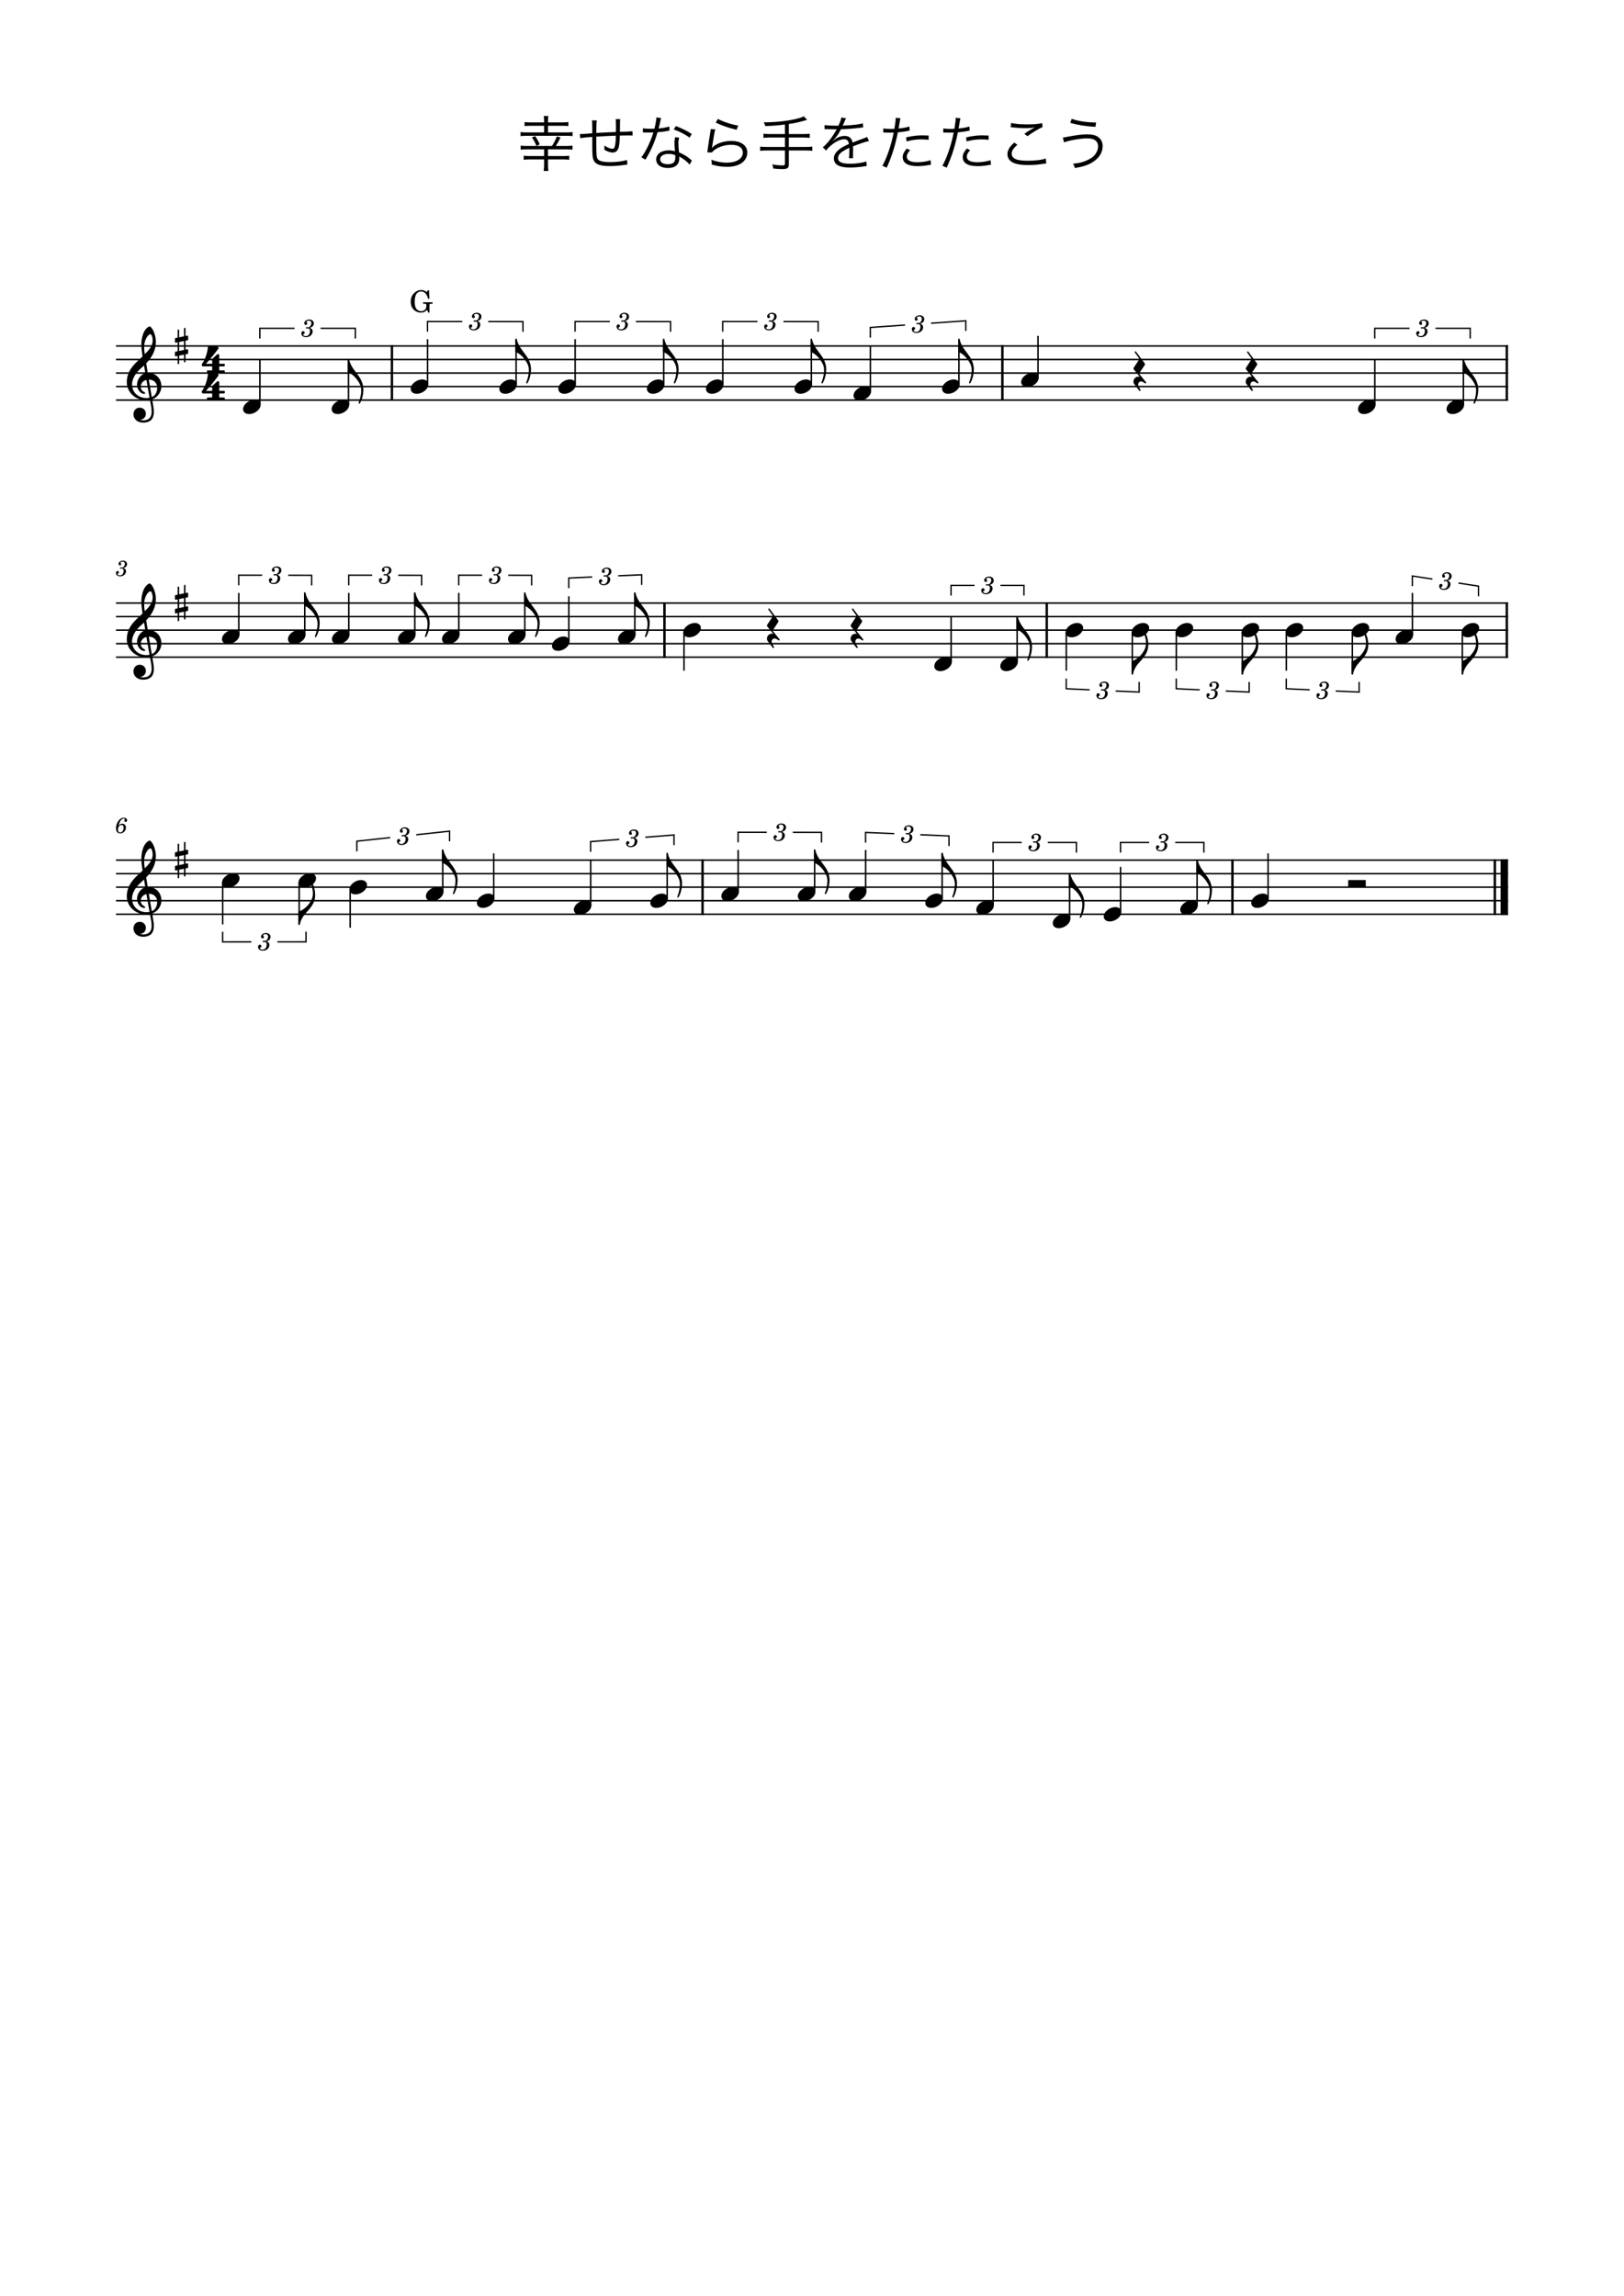 <?xml version="1.0" encoding="UTF-8" standalone="no"?>
<svg width="2977.2px" height="4208.4px" viewBox="0 0 2977.2 4208.4"
 xmlns="http://www.w3.org/2000/svg" xmlns:xlink="http://www.w3.org/1999/xlink" version="1.2" baseProfile="tiny">
<title>幸せなら手をたたこう</title>
<desc>Generated by MuseScore Studio 4.4.2</desc>
<path class="" fill="#ffffff" fill-rule="evenodd" d="M0,0 L2977.2,0 L2977.2,4208.4 L0,4208.4 L0,0 "/>
<polyline class="StaffLines" fill="none" stroke="#000000" stroke-width="2.73" stroke-linejoin="bevel" points="212.598,634.198 2764.6,634.198"/>
<polyline class="StaffLines" fill="none" stroke="#000000" stroke-width="2.73" stroke-linejoin="bevel" points="212.598,658.998 2764.6,658.998"/>
<polyline class="StaffLines" fill="none" stroke="#000000" stroke-width="2.73" stroke-linejoin="bevel" points="212.598,683.798 2764.6,683.798"/>
<polyline class="StaffLines" fill="none" stroke="#000000" stroke-width="2.73" stroke-linejoin="bevel" points="212.598,708.598 2764.6,708.598"/>
<polyline class="StaffLines" fill="none" stroke="#000000" stroke-width="2.73" stroke-linejoin="bevel" points="212.598,733.398 2764.6,733.398"/>
<polyline class="StaffLines" fill="none" stroke="#000000" stroke-width="2.73" stroke-linejoin="bevel" points="212.598,1105.4 2764.6,1105.4"/>
<polyline class="StaffLines" fill="none" stroke="#000000" stroke-width="2.73" stroke-linejoin="bevel" points="212.598,1130.2 2764.6,1130.2"/>
<polyline class="StaffLines" fill="none" stroke="#000000" stroke-width="2.73" stroke-linejoin="bevel" points="212.598,1155 2764.6,1155"/>
<polyline class="StaffLines" fill="none" stroke="#000000" stroke-width="2.73" stroke-linejoin="bevel" points="212.598,1179.8 2764.6,1179.8"/>
<polyline class="StaffLines" fill="none" stroke="#000000" stroke-width="2.73" stroke-linejoin="bevel" points="212.598,1204.6 2764.6,1204.6"/>
<polyline class="StaffLines" fill="none" stroke="#000000" stroke-width="2.73" stroke-linejoin="bevel" points="212.598,1576.6 2764.6,1576.6"/>
<polyline class="StaffLines" fill="none" stroke="#000000" stroke-width="2.73" stroke-linejoin="bevel" points="212.598,1601.4 2764.6,1601.4"/>
<polyline class="StaffLines" fill="none" stroke="#000000" stroke-width="2.73" stroke-linejoin="bevel" points="212.598,1626.2 2764.6,1626.2"/>
<polyline class="StaffLines" fill="none" stroke="#000000" stroke-width="2.73" stroke-linejoin="bevel" points="212.598,1651 2764.6,1651"/>
<polyline class="StaffLines" fill="none" stroke="#000000" stroke-width="2.73" stroke-linejoin="bevel" points="212.598,1675.8 2764.6,1675.8"/>
<path class="Text" d="M997.463,224.362 L972.933,224.362 C968.093,224.362 964.793,224.142 961.713,223.702 L961.713,231.182 C964.793,230.742 968.313,230.522 972.933,230.522 L997.463,230.522 L997.463,242.732 L965.673,242.732 C960.833,242.732 957.423,242.512 954.343,242.072 L954.343,249.552 C957.423,249.112 961.273,248.892 965.673,248.892 L1038.38,248.892 C1043.44,248.892 1046.74,249.112 1049.71,249.552 L1049.71,242.072 C1046.63,242.512 1043.44,242.732 1038.38,242.732 L1004.61,242.732 L1004.61,230.522 L1030.68,230.522 C1035.3,230.522 1039.04,230.742 1041.9,231.182 L1041.9,223.702 C1038.82,224.142 1035.52,224.362 1030.68,224.362 L1004.61,224.362 L1004.61,222.382 C1004.61,218.092 1004.83,215.672 1005.27,212.592 L996.803,212.592 C997.243,215.782 997.463,218.422 997.463,222.272 L997.463,224.362 M965.893,267.592 C961.163,267.592 957.753,267.372 954.563,266.932 L954.563,274.412 C957.973,273.972 961.383,273.752 965.893,273.752 L997.463,273.752 L997.463,286.072 L971.173,286.072 C966.663,286.072 963.033,285.852 960.063,285.412 L960.063,292.892 C963.473,292.452 966.553,292.232 971.283,292.232 L997.463,292.232 L997.463,302.132 C997.463,306.202 997.243,309.392 996.693,313.352 L1005.38,313.352 C1004.83,309.832 1004.61,306.422 1004.61,302.132 L1004.61,292.232 L1032.33,292.232 C1036.95,292.232 1040.58,292.452 1043.55,292.892 L1043.55,285.412 C1040.58,285.852 1037.06,286.072 1032.44,286.072 L1004.61,286.072 L1004.61,273.752 L1038.16,273.752 C1043.11,273.752 1046.41,273.972 1049.49,274.412 L1049.49,266.932 C1046.41,267.372 1042.89,267.592 1038.16,267.592 L1018.91,267.592 C1022.32,262.422 1024.08,259.342 1027.6,251.972 L1020.89,249.992 C1017.81,257.582 1015.72,261.872 1011.87,267.592 L965.893,267.592 M975.133,251.862 C979.093,257.802 980.633,260.662 983.493,267.482 L989.433,264.622 C986.573,258.132 986.243,257.472 981.183,249.442 L975.133,251.862 "/>
<path class="Text" d="M1085.24,220.732 C1085.68,223.702 1085.79,226.892 1085.79,237.122 C1085.79,239.872 1085.79,240.862 1085.79,244.272 C1074.24,245.262 1067.42,245.702 1065.44,245.702 C1065,245.702 1064.12,245.702 1063.02,245.592 L1063.68,253.292 C1068.74,252.412 1074.9,251.752 1085.79,250.982 C1085.79,254.832 1085.79,264.072 1085.79,264.732 C1085.79,280.462 1086.12,286.842 1087.22,290.802 C1090.08,300.702 1098.44,304.442 1118.02,304.442 C1126.49,304.442 1135.62,303.672 1145.85,302.132 C1148.49,301.802 1148.71,301.692 1150.25,301.582 L1149.37,293.112 C1142.33,295.642 1130.78,297.182 1118.79,297.182 C1111.75,297.182 1105.04,296.522 1101.63,295.312 C1097.34,293.992 1095.25,291.902 1094.26,288.162 C1093.49,284.972 1093.16,277.382 1093.16,260.442 C1093.16,259.012 1093.16,257.032 1093.16,255.162 C1093.16,253.622 1093.16,252.522 1093.16,252.082 C1093.16,251.642 1093.16,251.202 1093.16,250.542 C1107.79,249.552 1115.71,249.112 1129.02,248.672 C1128.8,257.142 1128.58,260.772 1127.7,265.612 C1126.71,271.002 1125.39,272.762 1122.31,272.762 C1119.12,272.762 1113.95,270.672 1107.9,266.712 C1108.01,268.912 1108.12,270.012 1108.12,271.222 C1108.12,272.322 1108.01,272.872 1107.9,274.522 C1114.5,278.152 1118.9,279.582 1123.19,279.582 C1128.91,279.582 1132.54,276.392 1134.3,269.902 C1135.4,265.502 1136.17,257.802 1136.28,248.452 C1139.8,248.452 1142.22,248.342 1143.98,248.342 C1147.61,248.232 1150.47,248.232 1151.46,248.232 C1156.08,248.232 1156.74,248.232 1159.71,248.452 L1159.49,240.642 C1155.86,241.082 1147.28,241.412 1136.5,241.632 L1136.5,238.662 L1136.61,231.512 L1136.61,226.892 C1136.61,223.372 1136.72,220.622 1137.05,218.422 L1128.58,218.422 C1129.13,221.832 1129.24,225.132 1129.24,235.142 C1129.24,236.462 1129.24,237.672 1129.13,238.882 C1129.13,239.652 1129.13,240.202 1129.13,240.532 C1129.13,240.862 1129.13,241.302 1129.13,241.962 C1115.38,242.512 1110.98,242.732 1093.16,243.722 C1093.49,224.252 1093.49,224.252 1094.15,220.732 L1085.24,220.732 M1203.38,215.232 C1203.16,220.292 1201.4,229.642 1199.64,235.912 C1197.55,235.912 1193.92,236.022 1191.72,236.022 C1185.67,236.022 1182.37,235.802 1178.63,235.142 L1178.52,242.732 C1179.18,242.732 1179.73,242.732 1179.95,242.732 C1180.28,242.732 1181.16,242.732 1182.37,242.842 C1184.02,242.842 1187.76,242.952 1189.63,242.952 C1191.28,242.952 1195.02,242.842 1197.77,242.732 C1194.58,253.182 1191.39,261.102 1186.33,271.112 C1182.26,279.032 1179.29,283.872 1175.77,288.272 L1183.25,292.672 C1183.8,291.792 1184.46,290.472 1185.45,288.932 C1189.63,281.672 1190.62,279.802 1193.26,274.522 C1198.1,264.402 1202.06,254.172 1205.47,242.402 C1212.18,241.962 1219,241.082 1223.51,240.092 C1226.15,239.652 1226.15,239.652 1227.36,239.432 L1227.03,231.842 C1221.97,233.492 1215.04,234.812 1207.34,235.472 C1208.88,229.862 1209.54,227.222 1210.31,223.482 C1211.19,218.972 1211.3,218.532 1212.07,216.442 L1203.38,215.232 M1268.17,245.592 C1259.26,239.872 1251.89,236.132 1239.13,231.072 L1235.06,237.232 C1246.61,241.412 1254.97,245.812 1264.21,252.192 L1268.17,245.592 M1268.39,294.322 C1267.62,293.772 1267.62,293.772 1266.41,292.562 C1260.47,287.282 1253.65,283.102 1244.85,279.252 C1244.19,275.072 1243.64,267.482 1243.64,262.532 C1243.64,258.682 1243.97,256.372 1245.07,252.302 L1237.59,251.532 C1236.71,255.602 1236.49,258.242 1236.49,262.202 C1236.49,264.952 1236.71,270.122 1237.26,277.272 C1232.97,276.062 1230.22,275.622 1226.15,275.622 C1221.2,275.622 1217.02,276.392 1213.17,278.042 C1207.01,280.572 1202.94,286.072 1202.94,292.012 C1202.94,301.802 1211.19,307.962 1224.39,307.962 C1237.81,307.962 1245.29,301.692 1245.29,290.362 C1245.29,289.262 1245.29,288.602 1245.07,286.842 C1253.1,291.022 1260.03,296.522 1264.32,301.802 L1268.39,294.322 M1237.81,284.312 C1237.81,284.312 1238.03,287.722 1238.03,289.042 C1238.03,297.292 1233.74,301.032 1224.28,301.032 C1215.59,301.032 1210.31,297.622 1210.31,292.012 C1210.31,285.962 1216.25,282.112 1225.6,282.112 C1230,282.112 1233.19,282.662 1237.81,284.312 M1312.06,224.692 C1321.85,229.202 1321.85,229.202 1328.89,231.622 C1336.26,234.262 1336.26,234.262 1350.34,237.892 L1353.42,230.192 C1341.43,228.322 1324.71,222.822 1316.13,217.982 L1312.06,224.692 M1302.93,236.572 C1302.82,238.552 1302.71,239.432 1302.16,242.402 C1300.62,251.642 1298.64,264.402 1297.54,272.762 C1297.1,276.282 1296.99,277.272 1296.66,279.252 L1305.24,279.472 C1307.11,277.052 1307.88,276.282 1309.64,274.962 C1317.89,268.912 1329.22,265.392 1340.44,265.392 C1353.86,265.392 1361.78,270.672 1361.78,279.692 C1361.78,290.912 1350.23,298.172 1332.08,298.172 C1322.84,298.172 1312.39,296.082 1304.03,292.672 C1304.69,295.532 1304.8,296.962 1304.8,299.492 C1304.8,299.932 1304.8,300.592 1304.69,301.582 C1311.4,303.232 1311.4,303.232 1313.49,303.782 C1319.54,305.102 1326.14,305.762 1332.74,305.762 C1344.4,305.762 1353.09,303.452 1360.13,298.502 C1366.29,294.102 1370.03,286.952 1370.03,279.582 C1370.03,266.712 1358.48,258.352 1340.55,258.352 C1328.45,258.352 1316.35,261.982 1308.76,267.812 C1307.55,268.802 1306.78,269.572 1305.35,271.112 L1305.13,271.002 C1305.35,270.012 1305.46,269.792 1305.57,268.472 C1305.9,265.942 1306.12,265.172 1308.76,249.222 C1309.75,243.172 1310.3,240.532 1311.29,237.122 L1302.93,236.572 "/>
<path class="Text" d="M1439,245.702 L1411.28,245.702 C1406.11,245.702 1402.81,245.482 1399.62,245.042 L1399.62,252.742 C1402.92,252.302 1406.88,252.082 1411.28,252.082 L1439,252.082 L1439,269.352 L1405.12,269.352 C1399.95,269.352 1396.65,269.132 1393.57,268.692 L1393.57,276.502 C1396.87,276.062 1400.17,275.842 1405.12,275.842 L1439,275.842 L1439,300.042 C1439,302.462 1437.9,303.232 1434.38,303.232 C1429.65,303.232 1422.61,302.572 1415.68,301.362 C1416.89,304.552 1417.33,305.982 1417.66,308.952 C1423.49,309.612 1429.87,309.942 1434.16,309.942 C1443.51,309.942 1446.15,308.072 1446.15,301.252 L1446.15,275.842 L1477.61,275.842 C1482.56,275.842 1485.75,276.062 1489.16,276.502 L1489.16,268.692 C1485.97,269.132 1482.67,269.352 1477.61,269.352 L1446.15,269.352 L1446.15,252.082 L1472.77,252.082 C1477.61,252.082 1481.35,252.302 1484.43,252.742 L1484.43,245.042 C1481.24,245.482 1477.94,245.702 1472.77,245.702 L1446.15,245.702 L1446.15,227.222 C1459.13,225.352 1462.1,224.692 1479.7,219.742 L1473.65,213.252 C1468.26,216.002 1458.8,218.532 1445.6,220.732 C1430.86,223.042 1416.23,224.252 1400.06,224.252 C1401.71,227.112 1402.26,228.212 1402.92,231.072 C1416.89,230.632 1424.37,230.082 1439,228.212 L1439,245.702 "/>
<path class="Text" d="M1535.25,230.412 C1524.03,230.412 1515.67,229.972 1511.71,229.202 L1511.6,236.792 C1512.81,236.682 1513.03,236.682 1514.02,236.682 C1514.35,236.682 1515.23,236.682 1515.78,236.682 C1519.85,236.792 1530.19,237.012 1531.95,237.012 C1532.5,237.012 1533.6,236.902 1534.04,236.792 C1533.38,237.892 1533.38,237.892 1533.05,238.442 C1525.13,252.522 1516,264.072 1508.41,269.902 L1514.57,276.062 C1516.33,273.092 1518.75,270.562 1523.04,266.932 C1531.95,259.342 1540.64,255.272 1547.57,255.272 C1552.74,255.272 1555.38,257.912 1556.26,263.962 C1548.89,267.152 1543.61,270.012 1539.87,272.762 C1532.39,278.372 1528.65,284.092 1528.65,290.142 C1528.65,301.472 1538.22,307.082 1557.91,307.082 C1566.38,307.082 1575.95,306.312 1584.64,304.882 C1586.84,304.552 1587.39,304.442 1589.04,304.332 L1588.05,295.862 C1581.78,298.392 1569.57,300.152 1558.68,300.152 C1543.17,300.152 1536.35,296.962 1536.35,289.702 C1536.35,283.102 1542.07,277.932 1557.03,270.892 C1557.14,272.212 1557.14,272.432 1557.14,274.192 C1557.14,280.902 1556.81,287.612 1556.48,290.032 L1563.96,289.922 C1563.74,288.382 1563.74,287.502 1563.74,285.962 C1563.74,284.972 1563.74,283.432 1563.85,281.012 C1563.96,278.812 1563.96,276.392 1563.96,274.962 C1563.96,272.212 1563.96,271.112 1563.74,268.252 C1577.49,262.862 1587.39,259.562 1593.11,258.572 L1589.59,250.872 C1587.83,252.082 1587.5,252.192 1582.11,254.062 C1577.27,255.822 1571,258.132 1562.97,261.322 C1561.54,253.182 1556.59,249.112 1548.45,249.112 C1542.73,249.112 1536.9,250.982 1531.84,254.502 C1530.74,255.272 1530.74,255.272 1526.78,258.352 C1526.67,258.242 1526.67,258.242 1526.56,258.022 C1526.56,258.022 1526.56,258.022 1526.56,257.912 C1526.56,257.912 1526.67,257.912 1526.67,257.802 C1526.78,257.692 1527.33,257.252 1528.1,256.702 C1528.54,256.372 1530.74,253.842 1531.84,252.522 C1535.69,247.792 1538.44,243.392 1541.74,236.902 C1555.05,236.462 1566.6,235.582 1578.04,234.042 C1580.02,233.712 1580.68,233.602 1582.44,233.492 L1581.78,226.012 C1575.73,227.992 1564.73,229.312 1547.13,230.192 C1546.14,230.192 1546.14,230.192 1544.82,230.302 C1545.37,229.312 1546.8,226.342 1548.23,222.822 C1550.1,218.312 1550.1,218.312 1551.09,216.882 L1542.29,215.342 C1541.96,218.862 1540.64,222.712 1537.01,230.412 L1535.25,230.412 M1619.29,243.062 C1620.28,242.952 1620.94,242.952 1621.16,242.952 C1621.16,242.952 1621.38,242.952 1621.6,242.952 C1625.89,243.172 1626.88,243.172 1630.73,243.172 C1634.8,243.172 1636.12,243.172 1638.32,243.062 C1634.25,264.622 1625.78,289.702 1617.64,303.892 L1625.67,307.302 C1631.5,293.882 1634.69,285.522 1638.32,273.752 C1641.29,263.742 1644.37,251.312 1646.02,242.622 C1651.41,242.182 1659,241.192 1664.61,239.982 C1666.81,239.542 1666.81,239.542 1667.69,239.432 L1667.14,231.842 C1661.86,233.602 1655.92,234.702 1647.34,235.582 C1647.89,232.282 1648.22,230.742 1648.77,227.222 C1650.09,219.412 1650.09,219.412 1650.75,216.772 L1642.06,215.892 C1642.06,220.732 1641.84,222.602 1639.64,236.132 C1636.45,236.352 1635.24,236.352 1633.04,236.352 C1627.21,236.352 1622.81,236.022 1619.29,235.362 L1619.29,243.062 M1702.34,248.452 C1694.09,248.122 1692.44,248.122 1690.35,248.122 C1681.11,248.122 1673.96,249.002 1661.2,251.752 L1661.97,259.232 C1671.98,256.482 1679.68,255.492 1689.47,255.492 C1694.09,255.492 1697.17,255.712 1702.45,256.262 L1702.34,248.452 M1662.3,272.212 C1656.47,279.692 1654.93,283.102 1654.93,288.052 C1654.93,298.942 1664.28,304.552 1682.32,304.552 C1688.15,304.552 1694.53,304.002 1701.9,302.682 C1705.53,302.132 1705.53,302.132 1706.74,301.912 L1705.97,293.662 C1699.7,295.862 1689.91,297.402 1681.66,297.402 C1669.12,297.402 1662.41,293.882 1662.41,287.282 C1662.41,284.642 1663.4,281.782 1665.16,279.472 C1665.93,278.262 1666.26,277.932 1668.46,275.292 L1662.3,272.212 M1729.29,243.062 C1730.28,242.952 1730.94,242.952 1731.16,242.952 C1731.16,242.952 1731.38,242.952 1731.6,242.952 C1735.89,243.172 1736.88,243.172 1740.73,243.172 C1744.8,243.172 1746.12,243.172 1748.32,243.062 C1744.25,264.622 1735.78,289.702 1727.64,303.892 L1735.67,307.302 C1741.5,293.882 1744.69,285.522 1748.32,273.752 C1751.29,263.742 1754.37,251.312 1756.02,242.622 C1761.41,242.182 1769,241.192 1774.61,239.982 C1776.81,239.542 1776.81,239.542 1777.69,239.432 L1777.14,231.842 C1771.86,233.602 1765.92,234.702 1757.34,235.582 C1757.89,232.282 1758.22,230.742 1758.77,227.222 C1760.09,219.412 1760.09,219.412 1760.75,216.772 L1752.06,215.892 C1752.06,220.732 1751.84,222.602 1749.64,236.132 C1746.45,236.352 1745.24,236.352 1743.04,236.352 C1737.21,236.352 1732.81,236.022 1729.29,235.362 L1729.29,243.062 M1812.34,248.452 C1804.09,248.122 1802.44,248.122 1800.35,248.122 C1791.11,248.122 1783.96,249.002 1771.2,251.752 L1771.97,259.232 C1781.98,256.482 1789.68,255.492 1799.47,255.492 C1804.09,255.492 1807.17,255.712 1812.45,256.262 L1812.34,248.452 M1772.3,272.212 C1766.47,279.692 1764.93,283.102 1764.93,288.052 C1764.93,298.942 1774.28,304.552 1792.32,304.552 C1798.15,304.552 1804.53,304.002 1811.9,302.682 C1815.53,302.132 1815.53,302.132 1816.74,301.912 L1815.97,293.662 C1809.7,295.862 1799.91,297.402 1791.66,297.402 C1779.12,297.402 1772.41,293.882 1772.41,287.282 C1772.41,284.642 1773.4,281.782 1775.16,279.472 C1775.93,278.262 1776.26,277.932 1778.46,275.292 L1772.3,272.212 M1852.93,233.162 C1854.36,233.162 1854.58,233.272 1856.56,233.492 C1863.71,234.372 1873.06,234.922 1880.76,234.922 C1887.03,234.922 1890.77,234.592 1897.37,233.492 C1896.27,234.152 1896.05,234.152 1895.28,234.592 C1893.96,235.252 1893.74,235.362 1892.53,236.022 C1887.58,238.772 1884.94,240.422 1877.9,245.152 L1883.51,249.662 C1894.29,241.852 1904.41,235.802 1911.23,232.942 L1910.68,225.682 C1904.63,227.222 1895.72,227.992 1882.85,227.992 C1870.31,227.992 1861.62,227.222 1853.59,225.352 L1852.93,233.162 M1859.53,261.322 C1851.06,268.472 1846.88,275.402 1846.88,282.552 C1846.88,290.142 1851.17,295.752 1859.42,299.162 C1864.81,301.252 1874.16,302.572 1884.72,302.572 C1894.4,302.572 1904.85,301.692 1914.42,300.042 C1916.29,299.712 1916.73,299.602 1918.16,299.492 L1917.17,290.472 C1911.01,293.002 1897.92,294.652 1884.17,294.652 C1875.48,294.652 1868.22,293.882 1864.04,292.452 C1857.88,290.362 1854.69,286.732 1854.69,281.672 C1854.69,276.502 1857.99,271.442 1865.14,265.502 L1859.53,261.322 M1962.05,225.242 C1976.79,229.422 1990.32,231.512 2008.25,232.502 L2009.46,224.582 C1991.42,224.362 1975.47,221.832 1964.69,217.762 L1962.05,225.242 M1950.61,260.992 C1959.19,257.472 1981.19,253.622 1992.52,253.622 C1998.24,253.622 2003.3,254.502 2006.05,256.042 C2010.56,258.462 2013.09,262.862 2013.09,268.362 C2013.09,273.422 2011.22,278.372 2007.48,283.322 C2004.84,286.732 2002.42,288.712 1998.02,291.132 C1988.78,296.412 1978.77,299.272 1967.11,300.042 C1968.76,302.682 1969.2,303.672 1970.63,308.072 C1987.02,304.992 1994.17,302.682 2002.53,297.622 C2014.74,290.142 2021.45,279.692 2021.45,267.922 C2021.45,260.332 2018.26,254.282 2012.1,250.432 C2007.59,247.572 2001.43,246.252 1993.18,246.252 C1984.49,246.252 1974.26,247.462 1959.63,250.212 C1951.05,251.862 1951.05,251.862 1948.52,252.082 L1950.61,260.992 "/>
<path class="MeasureNumber" d="M217.481,1513.6 C218.161,1510.08 218.961,1507.88 220.481,1505.2 C222.281,1502.04 224.441,1500.44 226.841,1500.44 C228.081,1500.44 228.841,1500.92 228.841,1501.68 C228.841,1501.96 228.761,1502.12 228.481,1502.64 C228.121,1503.32 227.961,1503.8 227.961,1504.4 C227.961,1505.68 228.921,1506.56 230.281,1506.56 C231.921,1506.56 233.041,1505.36 233.041,1503.56 C233.041,1500.84 230.481,1498.84 226.921,1498.84 C218.001,1498.84 212.601,1510.48 212.601,1518.16 C212.601,1524.04 215.521,1527.6 220.401,1527.6 C226.401,1527.6 230.841,1522.64 230.841,1516.76 C230.841,1512.68 228.081,1509.84 224.081,1509.84 C221.281,1509.84 219.121,1511.04 217.481,1513.6 M222.801,1512.16 C225.281,1512.16 226.641,1513.88 226.641,1517 C226.641,1522.08 223.961,1525.96 220.401,1525.96 C217.841,1525.96 216.321,1524.08 216.321,1520.88 C216.321,1515.88 219.081,1512.16 222.801,1512.16"/>
<path class="MeasureNumber" d="M226.277,1041.24 C228.157,1040.64 228.917,1040.32 229.877,1039.68 C231.757,1038.44 232.917,1036.24 232.917,1034 C232.917,1030.2 229.877,1027.64 225.397,1027.64 C221.037,1027.64 217.357,1030.36 217.357,1033.64 C217.357,1035.28 218.357,1036.4 219.877,1036.4 C221.197,1036.4 222.157,1035.44 222.157,1034.12 C222.157,1033.44 221.957,1032.96 221.317,1032.32 C220.917,1031.96 220.757,1031.68 220.757,1031.4 C220.757,1030.44 222.757,1029.44 224.637,1029.44 C227.317,1029.44 228.917,1030.92 228.917,1033.4 C228.917,1036.96 226.397,1040.32 223.717,1040.32 C223.597,1040.32 223.237,1040.28 222.797,1040.24 C221.637,1040.16 221.637,1040.16 221.397,1040.16 C220.517,1040.16 220.037,1040.56 220.037,1041.28 C220.037,1041.92 220.477,1042.32 221.197,1042.32 C221.397,1042.32 221.677,1042.28 221.997,1042.24 C222.557,1042.12 223.157,1042.08 223.517,1042.08 C225.397,1042.08 226.677,1043.76 226.677,1046.24 C226.677,1050.56 224.557,1054.72 219.717,1054.72 C217.477,1054.72 215.557,1053.6 215.557,1052.32 C215.557,1051.88 215.717,1051.72 216.357,1051.44 C217.517,1050.92 217.997,1050.2 217.997,1049.12 C217.997,1047.72 216.877,1046.64 215.437,1046.64 C213.717,1046.64 212.597,1048 212.597,1050.08 C212.597,1053.96 215.557,1056.4 220.357,1056.4 C226.397,1056.4 230.997,1052.36 230.997,1047 C230.997,1043.88 229.077,1042.12 226.277,1041.24"/>
<polyline class="BarLine" fill="none" stroke="#000000" stroke-width="4.46" stroke-linejoin="bevel" points="2740.42,1575.23 2740.42,1677.16"/>
<polyline class="BarLine" fill="none" stroke="#000000" stroke-width="13.64" stroke-linejoin="bevel" points="2757.78,1575.23 2757.78,1677.16"/>
<polyline class="BarLine" fill="none" stroke="#000000" stroke-width="4.46" stroke-linejoin="bevel" points="1918.97,1104.03 1918.97,1205.96"/>
<polyline class="BarLine" fill="none" stroke="#000000" stroke-width="4.46" stroke-linejoin="bevel" points="2259.37,1575.23 2259.37,1677.16"/>
<polyline class="BarLine" fill="none" stroke="#000000" stroke-width="4.46" stroke-linejoin="bevel" points="1218.12,1104.03 1218.12,1205.96"/>
<polyline class="BarLine" fill="none" stroke="#000000" stroke-width="4.46" stroke-linejoin="bevel" points="2762.37,1104.03 2762.37,1205.96"/>
<polyline class="BarLine" fill="none" stroke="#000000" stroke-width="4.46" stroke-linejoin="bevel" points="718.477,632.834 718.477,734.762"/>
<polyline class="BarLine" fill="none" stroke="#000000" stroke-width="4.46" stroke-linejoin="bevel" points="2762.37,632.834 2762.37,734.762"/>
<polyline class="BarLine" fill="none" stroke="#000000" stroke-width="4.46" stroke-linejoin="bevel" points="1837.6,632.834 1837.6,734.762"/>
<polyline class="BarLine" fill="none" stroke="#000000" stroke-width="4.46" stroke-linejoin="bevel" points="1287.93,1575.23 1287.93,1677.16"/>
<polyline class="Stem" fill="none" stroke="#000000" stroke-width="2.73" stroke-linejoin="bevel" points="1864.64,1213.03 1864.64,1130.4"/>
<polyline class="Stem" fill="none" stroke="#000000" stroke-width="2.73" stroke-linejoin="bevel" points="760.446,1163.43 760.446,1087"/>
<polyline class="Stem" fill="none" stroke="#000000" stroke-width="2.73" stroke-linejoin="bevel" points="1586.94,1634.63 1586.94,1558"/>
<polyline class="Stem" fill="none" stroke="#000000" stroke-width="2.73" stroke-linejoin="bevel" points="1493.47,1634.63 1493.47,1558.2"/>
<polyline class="Stem" fill="none" stroke="#000000" stroke-width="2.73" stroke-linejoin="bevel" points="1743.64,1213.03 1743.64,1130.2"/>
<polyline class="Stem" fill="none" stroke="#000000" stroke-width="2.73" stroke-linejoin="bevel" points="1216.78,704.63 1216.78,621.997"/>
<polyline class="Stem" fill="none" stroke="#000000" stroke-width="2.73" stroke-linejoin="bevel" points="2324.7,1647.03 2324.7,1564.2"/>
<polyline class="Stem" fill="none" stroke="#000000" stroke-width="2.73" stroke-linejoin="bevel" points="1325.02,704.63 1325.02,621.798"/>
<polyline class="Stem" fill="none" stroke="#000000" stroke-width="2.73" stroke-linejoin="bevel" points="1353.26,1634.63 1353.26,1558"/>
<polyline class="Stem" fill="none" stroke="#000000" stroke-width="2.73" stroke-linejoin="bevel" points="476.501,741.83 476.501,658.998"/>
<polyline class="Stem" fill="none" stroke="#000000" stroke-width="2.73" stroke-linejoin="bevel" points="1954.8,1159.16 1954.8,1229.4"/>
<polyline class="Stem" fill="none" stroke="#000000" stroke-width="2.73" stroke-linejoin="bevel" points="1487.38,704.63 1487.38,621.997"/>
<polyline class="Stem" fill="none" stroke="#000000" stroke-width="2.73" stroke-linejoin="bevel" points="946.171,704.63 946.171,621.997"/>
<polyline class="Stem" fill="none" stroke="#000000" stroke-width="2.73" stroke-linejoin="bevel" points="1595.62,717.03 1595.62,634.198"/>
<polyline class="Stem" fill="none" stroke="#000000" stroke-width="2.73" stroke-linejoin="bevel" points="1223.08,1647.03 1223.08,1564.4"/>
<polyline class="Stem" fill="none" stroke="#000000" stroke-width="2.73" stroke-linejoin="bevel" points="1253.96,1159.16 1253.96,1229.4"/>
<polyline class="Stem" fill="none" stroke="#000000" stroke-width="2.73" stroke-linejoin="bevel" points="2194.52,1659.43 2194.52,1576.8"/>
<polyline class="Stem" fill="none" stroke="#000000" stroke-width="2.73" stroke-linejoin="bevel" points="1757.98,704.63 1757.98,621.997"/>
<polyline class="Stem" fill="none" stroke="#000000" stroke-width="2.73" stroke-linejoin="bevel" points="1082.87,1659.43 1082.87,1576.6"/>
<polyline class="Stem" fill="none" stroke="#000000" stroke-width="2.73" stroke-linejoin="bevel" points="1163.79,1163.43 1163.79,1087"/>
<polyline class="Stem" fill="none" stroke="#000000" stroke-width="2.73" stroke-linejoin="bevel" points="905.134,1647.03 905.134,1564.2"/>
<polyline class="Stem" fill="none" stroke="#000000" stroke-width="2.73" stroke-linejoin="bevel" points="1727.16,1647.03 1727.16,1564.4"/>
<polyline class="Stem" fill="none" stroke="#000000" stroke-width="2.73" stroke-linejoin="bevel" points="1902.93,692.23 1902.93,615.598"/>
<polyline class="Stem" fill="none" stroke="#000000" stroke-width="2.73" stroke-linejoin="bevel" points="811.66,1634.63 811.66,1558.2"/>
<polyline class="Stem" fill="none" stroke="#000000" stroke-width="2.73" stroke-linejoin="bevel" points="1820.63,1659.43 1820.63,1576.6"/>
<polyline class="Stem" fill="none" stroke="#000000" stroke-width="2.73" stroke-linejoin="bevel" points="641.954,1630.36 641.954,1700.6"/>
<polyline class="Stem" fill="none" stroke="#000000" stroke-width="2.73" stroke-linejoin="bevel" points="2520.39,741.83 2520.39,658.998"/>
<polyline class="Stem" fill="none" stroke="#000000" stroke-width="2.73" stroke-linejoin="bevel" points="548.48,1617.96 548.48,1694.3"/>
<polyline class="Stem" fill="none" stroke="#000000" stroke-width="2.73" stroke-linejoin="bevel" points="2075.81,1159.16 2075.81,1235.5"/>
<polyline class="Stem" fill="none" stroke="#000000" stroke-width="2.73" stroke-linejoin="bevel" points="2156.48,1159.16 2156.48,1229.4"/>
<polyline class="Stem" fill="none" stroke="#000000" stroke-width="2.73" stroke-linejoin="bevel" points="2682.76,741.83 2682.76,659.197"/>
<polyline class="Stem" fill="none" stroke="#000000" stroke-width="2.73" stroke-linejoin="bevel" points="408.27,1617.96 408.27,1694.4"/>
<polyline class="Stem" fill="none" stroke="#000000" stroke-width="2.73" stroke-linejoin="bevel" points="1042.79,1175.83 1042.79,1093"/>
<polyline class="Stem" fill="none" stroke="#000000" stroke-width="2.73" stroke-linejoin="bevel" points="783.809,704.63 783.809,621.798"/>
<polyline class="Stem" fill="none" stroke="#000000" stroke-width="2.73" stroke-linejoin="bevel" points="1960.84,1684.23 1960.84,1601.6"/>
<polyline class="Stem" fill="none" stroke="#000000" stroke-width="2.73" stroke-linejoin="bevel" points="638.864,741.83 638.864,659.197"/>
<polyline class="Stem" fill="none" stroke="#000000" stroke-width="2.73" stroke-linejoin="bevel" points="962.12,1163.43 962.12,1087"/>
<polyline class="Stem" fill="none" stroke="#000000" stroke-width="2.73" stroke-linejoin="bevel" points="437.767,1163.43 437.767,1086.8"/>
<polyline class="Stem" fill="none" stroke="#000000" stroke-width="2.73" stroke-linejoin="bevel" points="2054.31,1671.83 2054.31,1589"/>
<polyline class="Stem" fill="none" stroke="#000000" stroke-width="2.73" stroke-linejoin="bevel" points="2680.83,1159.16 2680.83,1235.5"/>
<polyline class="Stem" fill="none" stroke="#000000" stroke-width="2.73" stroke-linejoin="bevel" points="2277.48,1159.16 2277.48,1235.5"/>
<polyline class="Stem" fill="none" stroke="#000000" stroke-width="2.73" stroke-linejoin="bevel" points="558.771,1163.43 558.771,1087"/>
<polyline class="Stem" fill="none" stroke="#000000" stroke-width="2.73" stroke-linejoin="bevel" points="2358.15,1159.16 2358.15,1229.4"/>
<polyline class="Stem" fill="none" stroke="#000000" stroke-width="2.73" stroke-linejoin="bevel" points="639.441,1163.43 639.441,1086.8"/>
<polyline class="Stem" fill="none" stroke="#000000" stroke-width="2.73" stroke-linejoin="bevel" points="2589.32,1163.43 2589.32,1086.8"/>
<polyline class="Stem" fill="none" stroke="#000000" stroke-width="2.73" stroke-linejoin="bevel" points="2479.16,1159.16 2479.16,1235.5"/>
<polyline class="Stem" fill="none" stroke="#000000" stroke-width="2.73" stroke-linejoin="bevel" points="841.115,1163.43 841.115,1086.8"/>
<polyline class="Stem" fill="none" stroke="#000000" stroke-width="2.73" stroke-linejoin="bevel" points="1054.41,704.63 1054.41,621.798"/>
<path class="Hook" transform="matrix(0.992,0,0,0.992,2477.79,1235.6)" d="M0,-0.1 C0,0.6 0.6,1.2 1.3,1.2 C1.8,1.2 2.4,0.8 2.5,0.4 C2.5,0.3 3.4,-3.2 3.5,-3.5 C3.6,-3.9 4.5,-7.7 8.1,-13.6 C12,-20.1 18,-24.8 23,-31.8 C28,-38.8 30.9,-45.4 30.9,-54.2 C30.9,-63.3 28.9,-70.9 23.5,-80.6 C23.2,-81.3 22.6,-81.7 22,-81.7 C21.8,-81.7 21.6,-81.7 21.5,-81.6 C21,-81.4 20.8,-81 20.8,-80.4 C20.8,-80.1 20.9,-79.7 21.1,-79.2 C25.1,-69.9 26.7,-64.6 26.7,-57.4 C26.7,-49.1 23.8,-44.8 22,-41.7 C15.5,-30.6 5,-25.2 0.8,-23.8 C0.1,-23.6 0,-23 0,-22.7 L0,-0.1 "/>
<path class="Hook" transform="matrix(0.992,0,0,0.992,759.082,1086.8)" d="M0,22.7 C0,23 0.1,23.6 0.8,23.8 C5.1,25.2 13.7,30.6 20.2,41.7 C22,44.8 24.9,49.1 24.9,57.4 C24.9,64.6 23.1,72 20.4,79.2 C20.2,79.8 20.1,80.3 20.1,80.7 C20.1,81.4 20.5,81.7 21.2,81.7 C21.8,81.7 22.3,81.3 22.7,80.6 C27.2,72.6 28.9,63.3 28.9,54.2 C28.4,41.3 21,31.8 21,31.8 C21.3,31.8 11.8,19.5 9.1,15.3 C5.4,9.6 3.7,3.9 3.5,3.5 C3.4,3.2 2.5,-0.4 2.5,-0.4 C2.4,-0.8 1.9,-1.2 1.3,-1.2 C0.6,-1.2 0,-0.6 0,0.1 L0,22.7 "/>
<path class="Hook" transform="matrix(0.992,0,0,0.992,2679.47,1235.6)" d="M0,-0.1 C0,0.6 0.6,1.2 1.3,1.2 C1.8,1.2 2.4,0.8 2.5,0.4 C2.5,0.3 3.4,-3.2 3.5,-3.5 C3.6,-3.9 4.5,-7.7 8.1,-13.6 C12,-20.1 18,-24.8 23,-31.8 C28,-38.8 30.9,-45.4 30.9,-54.2 C30.9,-63.3 28.9,-70.9 23.5,-80.6 C23.2,-81.3 22.6,-81.7 22,-81.7 C21.8,-81.7 21.6,-81.7 21.5,-81.6 C21,-81.4 20.8,-81 20.8,-80.4 C20.8,-80.1 20.9,-79.7 21.1,-79.2 C25.1,-69.9 26.7,-64.6 26.7,-57.4 C26.7,-49.1 23.8,-44.8 22,-41.7 C15.5,-30.6 5,-25.2 0.8,-23.8 C0.1,-23.6 0,-23 0,-22.7 L0,-0.1 "/>
<path class="Hook" transform="matrix(0.992,0,0,0.992,557.407,1086.8)" d="M0,22.7 C0,23 0.1,23.6 0.8,23.8 C5.1,25.2 13.7,30.6 20.2,41.7 C22,44.8 24.9,49.1 24.9,57.4 C24.9,64.6 23.1,72 20.4,79.2 C20.2,79.8 20.1,80.3 20.1,80.7 C20.1,81.4 20.5,81.7 21.2,81.7 C21.8,81.7 22.3,81.3 22.7,80.6 C27.2,72.6 28.9,63.3 28.9,54.2 C28.4,41.3 21,31.8 21,31.8 C21.3,31.8 11.8,19.5 9.1,15.3 C5.4,9.6 3.7,3.9 3.5,3.5 C3.4,3.2 2.5,-0.4 2.5,-0.4 C2.4,-0.8 1.9,-1.2 1.3,-1.2 C0.6,-1.2 0,-0.6 0,0.1 L0,22.7 "/>
<path class="Hook" transform="matrix(0.992,0,0,0.992,960.756,1086.8)" d="M0,22.7 C0,23 0.1,23.6 0.8,23.8 C5.1,25.2 13.7,30.6 20.2,41.7 C22,44.8 24.9,49.1 24.9,57.4 C24.9,64.6 23.1,72 20.4,79.2 C20.2,79.8 20.1,80.3 20.1,80.7 C20.1,81.4 20.5,81.7 21.2,81.7 C21.8,81.7 22.3,81.3 22.7,80.6 C27.2,72.6 28.9,63.3 28.9,54.2 C28.4,41.3 21,31.8 21,31.8 C21.3,31.8 11.8,19.5 9.1,15.3 C5.4,9.6 3.7,3.9 3.5,3.5 C3.4,3.2 2.5,-0.4 2.5,-0.4 C2.4,-0.8 1.9,-1.2 1.3,-1.2 C0.6,-1.2 0,-0.6 0,0.1 L0,22.7 "/>
<path class="Hook" transform="matrix(0.992,0,0,0.992,637.5,658.998)" d="M0,22.7 C0,23 0.1,23.6 0.8,23.8 C5.1,25.2 13.7,30.6 20.2,41.7 C22,44.8 24.9,49.1 24.9,57.4 C24.9,64.6 23.1,72 20.4,79.2 C20.2,79.8 20.1,80.3 20.1,80.7 C20.1,81.4 20.5,81.7 21.2,81.7 C21.8,81.7 22.3,81.3 22.7,80.6 C27.2,72.6 28.9,63.3 28.9,54.2 C28.4,41.3 21,31.8 21,31.8 C21.3,31.8 11.8,19.5 9.1,15.3 C5.4,9.6 3.7,3.9 3.5,3.5 C3.4,3.2 2.5,-0.4 2.5,-0.4 C2.4,-0.8 1.9,-1.2 1.3,-1.2 C0.6,-1.2 0,-0.6 0,0.1 L0,22.7 "/>
<path class="Hook" transform="matrix(0.992,0,0,0.992,2276.12,1235.6)" d="M0,-0.1 C0,0.6 0.6,1.2 1.3,1.2 C1.8,1.2 2.4,0.8 2.5,0.4 C2.5,0.3 3.4,-3.2 3.5,-3.5 C3.6,-3.9 4.5,-7.7 8.1,-13.6 C12,-20.1 18,-24.8 23,-31.8 C28,-38.8 30.9,-45.4 30.9,-54.2 C30.9,-63.3 28.9,-70.9 23.5,-80.6 C23.2,-81.3 22.6,-81.7 22,-81.7 C21.8,-81.7 21.6,-81.7 21.5,-81.6 C21,-81.4 20.8,-81 20.8,-80.4 C20.8,-80.1 20.9,-79.7 21.1,-79.2 C25.1,-69.9 26.7,-64.6 26.7,-57.4 C26.7,-49.1 23.8,-44.8 22,-41.7 C15.5,-30.6 5,-25.2 0.8,-23.8 C0.1,-23.6 0,-23 0,-22.7 L0,-0.1 "/>
<path class="Hook" transform="matrix(0.992,0,0,0.992,1959.47,1601.4)" d="M0,22.7 C0,23 0.1,23.6 0.8,23.8 C5.1,25.2 13.7,30.6 20.2,41.7 C22,44.8 24.9,49.1 24.9,57.4 C24.9,64.6 23.1,72 20.4,79.2 C20.2,79.8 20.1,80.3 20.1,80.7 C20.1,81.4 20.5,81.7 21.2,81.7 C21.8,81.7 22.3,81.3 22.7,80.6 C27.2,72.6 28.9,63.3 28.9,54.2 C28.4,41.3 21,31.8 21,31.8 C21.3,31.8 11.8,19.5 9.1,15.3 C5.4,9.6 3.7,3.9 3.5,3.5 C3.4,3.2 2.5,-0.4 2.5,-0.4 C2.4,-0.8 1.9,-1.2 1.3,-1.2 C0.6,-1.2 0,-0.6 0,0.1 L0,22.7 "/>
<path class="Hook" transform="matrix(0.992,0,0,0.992,2681.39,658.998)" d="M0,22.7 C0,23 0.1,23.6 0.8,23.8 C5.1,25.2 13.7,30.6 20.2,41.7 C22,44.8 24.9,49.1 24.9,57.4 C24.9,64.6 23.1,72 20.4,79.2 C20.2,79.8 20.1,80.3 20.1,80.7 C20.1,81.4 20.5,81.7 21.2,81.7 C21.8,81.7 22.3,81.3 22.7,80.6 C27.2,72.6 28.9,63.3 28.9,54.2 C28.4,41.3 21,31.8 21,31.8 C21.3,31.8 11.8,19.5 9.1,15.3 C5.4,9.6 3.7,3.9 3.5,3.5 C3.4,3.2 2.5,-0.4 2.5,-0.4 C2.4,-0.8 1.9,-1.2 1.3,-1.2 C0.6,-1.2 0,-0.6 0,0.1 L0,22.7 "/>
<path class="Hook" transform="matrix(0.992,0,0,0.992,547.116,1694.4)" d="M0,-0.1 C0,0.6 0.6,1.2 1.3,1.2 C1.8,1.2 2.4,0.8 2.5,0.4 C2.5,0.3 3.4,-3.2 3.5,-3.5 C3.6,-3.9 4.5,-7.7 8.1,-13.6 C12,-20.1 18,-24.8 23,-31.8 C28,-38.8 30.9,-45.4 30.9,-54.2 C30.9,-63.3 28.9,-70.9 23.5,-80.6 C23.2,-81.3 22.6,-81.7 22,-81.7 C21.8,-81.7 21.6,-81.7 21.5,-81.6 C21,-81.4 20.8,-81 20.8,-80.4 C20.8,-80.1 20.9,-79.7 21.1,-79.2 C25.1,-69.9 26.7,-64.6 26.7,-57.4 C26.7,-49.1 23.8,-44.8 22,-41.7 C15.5,-30.6 5,-25.2 0.8,-23.8 C0.1,-23.6 0,-23 0,-22.7 L0,-0.1 "/>
<path class="Hook" transform="matrix(0.992,0,0,0.992,1162.43,1086.8)" d="M0,22.7 C0,23 0.1,23.6 0.8,23.8 C5.1,25.2 13.7,30.6 20.2,41.7 C22,44.8 24.9,49.1 24.9,57.4 C24.9,64.6 23.1,72 20.4,79.2 C20.2,79.8 20.1,80.3 20.1,80.7 C20.1,81.4 20.5,81.7 21.2,81.7 C21.8,81.7 22.3,81.3 22.7,80.6 C27.2,72.6 28.9,63.3 28.9,54.2 C28.4,41.3 21,31.8 21,31.8 C21.3,31.8 11.8,19.5 9.1,15.3 C5.4,9.6 3.7,3.9 3.5,3.5 C3.4,3.2 2.5,-0.4 2.5,-0.4 C2.4,-0.8 1.9,-1.2 1.3,-1.2 C0.6,-1.2 0,-0.6 0,0.1 L0,22.7 "/>
<path class="Hook" transform="matrix(0.992,0,0,0.992,944.807,621.798)" d="M0,22.7 C0,23 0.1,23.6 0.8,23.8 C5.1,25.2 13.7,30.6 20.2,41.7 C22,44.8 24.9,49.1 24.9,57.4 C24.9,64.6 23.1,72 20.4,79.2 C20.2,79.8 20.1,80.3 20.1,80.7 C20.1,81.4 20.5,81.7 21.2,81.7 C21.8,81.7 22.3,81.3 22.7,80.6 C27.2,72.6 28.9,63.3 28.9,54.2 C28.4,41.3 21,31.8 21,31.8 C21.3,31.8 11.8,19.5 9.1,15.3 C5.4,9.6 3.7,3.9 3.5,3.5 C3.4,3.2 2.5,-0.4 2.5,-0.4 C2.4,-0.8 1.9,-1.2 1.3,-1.2 C0.6,-1.2 0,-0.6 0,0.1 L0,22.7 "/>
<path class="Hook" transform="matrix(0.992,0,0,0.992,2074.45,1235.6)" d="M0,-0.1 C0,0.6 0.6,1.2 1.3,1.2 C1.8,1.2 2.4,0.8 2.5,0.4 C2.5,0.3 3.4,-3.2 3.5,-3.5 C3.6,-3.9 4.5,-7.7 8.1,-13.6 C12,-20.1 18,-24.8 23,-31.8 C28,-38.8 30.9,-45.4 30.9,-54.2 C30.9,-63.3 28.9,-70.9 23.5,-80.6 C23.2,-81.3 22.6,-81.7 22,-81.7 C21.8,-81.7 21.6,-81.7 21.5,-81.6 C21,-81.4 20.8,-81 20.8,-80.4 C20.8,-80.1 20.9,-79.7 21.1,-79.2 C25.1,-69.9 26.7,-64.6 26.7,-57.4 C26.7,-49.1 23.8,-44.8 22,-41.7 C15.5,-30.6 5,-25.2 0.8,-23.8 C0.1,-23.6 0,-23 0,-22.7 L0,-0.1 "/>
<path class="Hook" transform="matrix(0.992,0,0,0.992,2193.16,1576.6)" d="M0,22.7 C0,23 0.1,23.6 0.8,23.8 C5.1,25.2 13.7,30.6 20.2,41.7 C22,44.8 24.9,49.1 24.9,57.4 C24.9,64.6 23.1,72 20.4,79.2 C20.2,79.8 20.1,80.3 20.1,80.7 C20.1,81.4 20.5,81.7 21.2,81.7 C21.8,81.7 22.3,81.3 22.7,80.6 C27.2,72.6 28.9,63.3 28.9,54.2 C28.4,41.3 21,31.8 21,31.8 C21.3,31.8 11.8,19.5 9.1,15.3 C5.4,9.6 3.7,3.9 3.5,3.5 C3.4,3.2 2.5,-0.4 2.5,-0.4 C2.4,-0.8 1.9,-1.2 1.3,-1.2 C0.6,-1.2 0,-0.6 0,0.1 L0,22.7 "/>
<path class="Hook" transform="matrix(0.992,0,0,0.992,1756.62,621.798)" d="M0,22.7 C0,23 0.1,23.6 0.8,23.8 C5.1,25.2 13.7,30.6 20.2,41.7 C22,44.8 24.9,49.1 24.9,57.4 C24.9,64.6 23.1,72 20.4,79.2 C20.2,79.8 20.1,80.3 20.1,80.7 C20.1,81.4 20.5,81.7 21.2,81.7 C21.8,81.7 22.3,81.3 22.7,80.6 C27.2,72.6 28.9,63.3 28.9,54.2 C28.4,41.3 21,31.8 21,31.8 C21.3,31.8 11.8,19.5 9.1,15.3 C5.4,9.6 3.7,3.9 3.5,3.5 C3.4,3.2 2.5,-0.4 2.5,-0.4 C2.4,-0.8 1.9,-1.2 1.3,-1.2 C0.6,-1.2 0,-0.6 0,0.1 L0,22.7 "/>
<path class="Hook" transform="matrix(0.992,0,0,0.992,1221.72,1564.2)" d="M0,22.7 C0,23 0.1,23.6 0.8,23.8 C5.1,25.2 13.7,30.6 20.2,41.7 C22,44.8 24.9,49.1 24.9,57.4 C24.9,64.6 23.1,72 20.4,79.2 C20.2,79.8 20.1,80.3 20.1,80.7 C20.1,81.4 20.5,81.7 21.2,81.7 C21.8,81.7 22.3,81.3 22.7,80.6 C27.2,72.6 28.9,63.3 28.9,54.2 C28.4,41.3 21,31.8 21,31.8 C21.3,31.8 11.8,19.5 9.1,15.3 C5.4,9.6 3.7,3.9 3.5,3.5 C3.4,3.2 2.5,-0.4 2.5,-0.4 C2.4,-0.8 1.9,-1.2 1.3,-1.2 C0.6,-1.2 0,-0.6 0,0.1 L0,22.7 "/>
<path class="Hook" transform="matrix(0.992,0,0,0.992,1486.01,621.798)" d="M0,22.7 C0,23 0.1,23.6 0.8,23.8 C5.1,25.2 13.7,30.6 20.2,41.7 C22,44.8 24.9,49.1 24.9,57.4 C24.9,64.6 23.1,72 20.4,79.2 C20.2,79.8 20.1,80.3 20.1,80.7 C20.1,81.4 20.5,81.7 21.2,81.7 C21.8,81.7 22.3,81.3 22.7,80.6 C27.2,72.6 28.9,63.3 28.9,54.2 C28.4,41.3 21,31.8 21,31.8 C21.3,31.8 11.8,19.5 9.1,15.3 C5.4,9.6 3.7,3.9 3.5,3.5 C3.4,3.2 2.5,-0.4 2.5,-0.4 C2.4,-0.8 1.9,-1.2 1.3,-1.2 C0.6,-1.2 0,-0.6 0,0.1 L0,22.7 "/>
<path class="Hook" transform="matrix(0.992,0,0,0.992,1725.79,1564.2)" d="M0,22.7 C0,23 0.1,23.6 0.8,23.8 C5.1,25.2 13.7,30.6 20.2,41.7 C22,44.8 24.9,49.1 24.9,57.4 C24.9,64.6 23.1,72 20.4,79.2 C20.2,79.8 20.1,80.3 20.1,80.7 C20.1,81.4 20.5,81.7 21.2,81.7 C21.8,81.7 22.3,81.3 22.7,80.6 C27.2,72.6 28.9,63.3 28.9,54.2 C28.4,41.3 21,31.8 21,31.8 C21.3,31.8 11.8,19.5 9.1,15.3 C5.4,9.6 3.7,3.9 3.5,3.5 C3.4,3.2 2.5,-0.4 2.5,-0.4 C2.4,-0.8 1.9,-1.2 1.3,-1.2 C0.6,-1.2 0,-0.6 0,0.1 L0,22.7 "/>
<path class="Hook" transform="matrix(0.992,0,0,0.992,1492.11,1558)" d="M0,22.7 C0,23 0.1,23.6 0.8,23.8 C5.1,25.2 13.7,30.6 20.2,41.7 C22,44.8 24.9,49.1 24.9,57.4 C24.9,64.6 23.1,72 20.4,79.2 C20.2,79.8 20.1,80.3 20.1,80.7 C20.1,81.4 20.5,81.7 21.2,81.7 C21.8,81.7 22.3,81.3 22.7,80.6 C27.2,72.6 28.9,63.3 28.9,54.2 C28.4,41.3 21,31.8 21,31.8 C21.3,31.8 11.8,19.5 9.1,15.3 C5.4,9.6 3.7,3.9 3.5,3.5 C3.4,3.2 2.5,-0.4 2.5,-0.4 C2.4,-0.8 1.9,-1.2 1.3,-1.2 C0.6,-1.2 0,-0.6 0,0.1 L0,22.7 "/>
<path class="Hook" transform="matrix(0.992,0,0,0.992,1215.41,621.798)" d="M0,22.7 C0,23 0.1,23.6 0.8,23.8 C5.1,25.2 13.7,30.6 20.2,41.7 C22,44.8 24.9,49.1 24.9,57.4 C24.9,64.6 23.1,72 20.4,79.2 C20.2,79.8 20.1,80.3 20.1,80.7 C20.1,81.4 20.5,81.7 21.2,81.7 C21.8,81.7 22.3,81.3 22.7,80.6 C27.2,72.6 28.9,63.3 28.9,54.2 C28.4,41.3 21,31.8 21,31.8 C21.3,31.8 11.8,19.5 9.1,15.3 C5.4,9.6 3.7,3.9 3.5,3.5 C3.4,3.2 2.5,-0.4 2.5,-0.4 C2.4,-0.8 1.9,-1.2 1.3,-1.2 C0.6,-1.2 0,-0.6 0,0.1 L0,22.7 "/>
<path class="Hook" transform="matrix(0.992,0,0,0.992,1863.28,1130.2)" d="M0,22.7 C0,23 0.1,23.6 0.8,23.8 C5.1,25.2 13.7,30.6 20.2,41.7 C22,44.8 24.9,49.1 24.9,57.4 C24.9,64.6 23.1,72 20.4,79.2 C20.2,79.8 20.1,80.3 20.1,80.7 C20.1,81.4 20.5,81.7 21.2,81.7 C21.8,81.7 22.3,81.3 22.7,80.6 C27.2,72.6 28.9,63.3 28.9,54.2 C28.4,41.3 21,31.8 21,31.8 C21.3,31.8 11.8,19.5 9.1,15.3 C5.4,9.6 3.7,3.9 3.5,3.5 C3.4,3.2 2.5,-0.4 2.5,-0.4 C2.4,-0.8 1.9,-1.2 1.3,-1.2 C0.6,-1.2 0,-0.6 0,0.1 L0,22.7 "/>
<path class="Hook" transform="matrix(0.992,0,0,0.992,810.296,1558)" d="M0,22.7 C0,23 0.1,23.6 0.8,23.8 C5.1,25.2 13.7,30.6 20.2,41.7 C22,44.8 24.9,49.1 24.9,57.4 C24.9,64.6 23.1,72 20.4,79.2 C20.2,79.8 20.1,80.3 20.1,80.7 C20.1,81.4 20.5,81.7 21.2,81.7 C21.8,81.7 22.3,81.3 22.7,80.6 C27.2,72.6 28.9,63.3 28.9,54.2 C28.4,41.3 21,31.8 21,31.8 C21.3,31.8 11.8,19.5 9.1,15.3 C5.4,9.6 3.7,3.9 3.5,3.5 C3.4,3.2 2.5,-0.4 2.5,-0.4 C2.4,-0.8 1.9,-1.2 1.3,-1.2 C0.6,-1.2 0,-0.6 0,0.1 L0,22.7 "/>
<path class="Note" transform="matrix(0.992,0,0,0.992,1712.78,1217)" d="M0,4.2 C0,8.5 3.1,13.3 11.2,13.3 C21.6,13.3 32.5,4.8 32.5,-4 C32.5,-9.9 27.5,-13.2 21.3,-13.2 C11.6,-13.2 0,-5 0,4.2"/>
<path class="Note" transform="matrix(0.992,0,0,0.992,1696.29,1651)" d="M0,4.2 C0,8.5 3.1,13.3 11.2,13.3 C21.6,13.3 32.5,4.8 32.5,-4 C32.5,-9.9 27.5,-13.2 21.3,-13.2 C11.6,-13.2 0,-5 0,4.2"/>
<path class="Note" transform="matrix(0.992,0,0,0.992,1833.78,1217)" d="M0,4.2 C0,8.5 3.1,13.3 11.2,13.3 C21.6,13.3 32.5,4.8 32.5,-4 C32.5,-9.9 27.5,-13.2 21.3,-13.2 C11.6,-13.2 0,-5 0,4.2"/>
<path class="Note" transform="matrix(0.992,0,0,0.992,1462.61,1638.6)" d="M0,4.2 C0,8.5 3.1,13.3 11.2,13.3 C21.6,13.3 32.5,4.8 32.5,-4 C32.5,-9.9 27.5,-13.2 21.3,-13.2 C11.6,-13.2 0,-5 0,4.2"/>
<path class="Note" transform="matrix(0.992,0,0,0.992,1322.4,1638.6)" d="M0,4.2 C0,8.5 3.1,13.3 11.2,13.3 C21.6,13.3 32.5,4.8 32.5,-4 C32.5,-9.9 27.5,-13.2 21.3,-13.2 C11.6,-13.2 0,-5 0,4.2"/>
<path class="Note" transform="matrix(0.992,0,0,0.992,1294.16,708.598)" d="M0,4.2 C0,8.5 3.1,13.3 11.2,13.3 C21.6,13.3 32.5,4.8 32.5,-4 C32.5,-9.9 27.5,-13.2 21.3,-13.2 C11.6,-13.2 0,-5 0,4.2"/>
<path class="Note" transform="matrix(0.992,0,0,0.992,1252.59,1155)" d="M0,4.2 C0,8.5 3.1,13.3 11.2,13.3 C21.6,13.3 32.5,4.8 32.5,-4 C32.5,-9.9 27.5,-13.2 21.3,-13.2 C11.6,-13.2 0,-5 0,4.2"/>
<path class="Note" transform="matrix(0.992,0,0,0.992,1953.44,1155)" d="M0,4.2 C0,8.5 3.1,13.3 11.2,13.3 C21.6,13.3 32.5,4.8 32.5,-4 C32.5,-9.9 27.5,-13.2 21.3,-13.2 C11.6,-13.2 0,-5 0,4.2"/>
<path class="Note" transform="matrix(0.992,0,0,0.992,2293.84,1651)" d="M0,4.2 C0,8.5 3.1,13.3 11.2,13.3 C21.6,13.3 32.5,4.8 32.5,-4 C32.5,-9.9 27.5,-13.2 21.3,-13.2 C11.6,-13.2 0,-5 0,4.2"/>
<path class="Note" transform="matrix(0.992,0,0,0.992,1132.93,1167.4)" d="M0,4.2 C0,8.5 3.1,13.3 11.2,13.3 C21.6,13.3 32.5,4.8 32.5,-4 C32.5,-9.9 27.5,-13.2 21.3,-13.2 C11.6,-13.2 0,-5 0,4.2"/>
<path class="Note" transform="matrix(0.992,0,0,0.992,1023.55,708.598)" d="M0,4.2 C0,8.5 3.1,13.3 11.2,13.3 C21.6,13.3 32.5,4.8 32.5,-4 C32.5,-9.9 27.5,-13.2 21.3,-13.2 C11.6,-13.2 0,-5 0,4.2"/>
<path class="Note" transform="matrix(0.992,0,0,0.992,2074.45,1155)" d="M0,4.2 C0,8.5 3.1,13.3 11.2,13.3 C21.6,13.3 32.5,4.8 32.5,-4 C32.5,-9.9 27.5,-13.2 21.3,-13.2 C11.6,-13.2 0,-5 0,4.2"/>
<path class="Note" transform="matrix(0.992,0,0,0.992,1011.93,1179.8)" d="M0,4.2 C0,8.5 3.1,13.3 11.2,13.3 C21.6,13.3 32.5,4.8 32.5,-4 C32.5,-9.9 27.5,-13.2 21.3,-13.2 C11.6,-13.2 0,-5 0,4.2"/>
<path class="Note" transform="matrix(0.992,0,0,0.992,2155.11,1155)" d="M0,4.2 C0,8.5 3.1,13.3 11.2,13.3 C21.6,13.3 32.5,4.8 32.5,-4 C32.5,-9.9 27.5,-13.2 21.3,-13.2 C11.6,-13.2 0,-5 0,4.2"/>
<path class="Note" transform="matrix(0.992,0,0,0.992,1456.52,708.598)" d="M0,4.2 C0,8.5 3.1,13.3 11.2,13.3 C21.6,13.3 32.5,4.8 32.5,-4 C32.5,-9.9 27.5,-13.2 21.3,-13.2 C11.6,-13.2 0,-5 0,4.2"/>
<path class="Note" transform="matrix(0.992,0,0,0.992,931.26,1167.4)" d="M0,4.2 C0,8.5 3.1,13.3 11.2,13.3 C21.6,13.3 32.5,4.8 32.5,-4 C32.5,-9.9 27.5,-13.2 21.3,-13.2 C11.6,-13.2 0,-5 0,4.2"/>
<path class="Note" transform="matrix(0.992,0,0,0.992,1192.22,1651)" d="M0,4.2 C0,8.5 3.1,13.3 11.2,13.3 C21.6,13.3 32.5,4.8 32.5,-4 C32.5,-9.9 27.5,-13.2 21.3,-13.2 C11.6,-13.2 0,-5 0,4.2"/>
<path class="Note" transform="matrix(0.992,0,0,0.992,2276.12,1155)" d="M0,4.2 C0,8.5 3.1,13.3 11.2,13.3 C21.6,13.3 32.5,4.8 32.5,-4 C32.5,-9.9 27.5,-13.2 21.3,-13.2 C11.6,-13.2 0,-5 0,4.2"/>
<path class="Note" transform="matrix(0.992,0,0,0.992,810.255,1167.4)" d="M0,4.2 C0,8.5 3.1,13.3 11.2,13.3 C21.6,13.3 32.5,4.8 32.5,-4 C32.5,-9.9 27.5,-13.2 21.3,-13.2 C11.6,-13.2 0,-5 0,4.2"/>
<path class="Note" transform="matrix(0.992,0,0,0.992,2356.79,1155)" d="M0,4.2 C0,8.5 3.1,13.3 11.2,13.3 C21.6,13.3 32.5,4.8 32.5,-4 C32.5,-9.9 27.5,-13.2 21.3,-13.2 C11.6,-13.2 0,-5 0,4.2"/>
<path class="Note" transform="matrix(0.992,0,0,0.992,2163.66,1663.4)" d="M0,4.2 C0,8.5 3.1,13.3 11.2,13.3 C21.6,13.3 32.5,4.8 32.5,-4 C32.5,-9.9 27.5,-13.2 21.3,-13.2 C11.6,-13.2 0,-5 0,4.2"/>
<path class="Note" transform="matrix(0.992,0,0,0.992,729.585,1167.4)" d="M0,4.2 C0,8.5 3.1,13.3 11.2,13.3 C21.6,13.3 32.5,4.8 32.5,-4 C32.5,-9.9 27.5,-13.2 21.3,-13.2 C11.6,-13.2 0,-5 0,4.2"/>
<path class="Note" transform="matrix(0.992,0,0,0.992,445.641,745.798)" d="M0,4.2 C0,8.5 3.1,13.3 11.2,13.3 C21.6,13.3 32.5,4.8 32.5,-4 C32.5,-9.9 27.5,-13.2 21.3,-13.2 C11.6,-13.2 0,-5 0,4.2"/>
<path class="Note" transform="matrix(0.992,0,0,0.992,2477.79,1155)" d="M0,4.2 C0,8.5 3.1,13.3 11.2,13.3 C21.6,13.3 32.5,4.8 32.5,-4 C32.5,-9.9 27.5,-13.2 21.3,-13.2 C11.6,-13.2 0,-5 0,4.2"/>
<path class="Note" transform="matrix(0.992,0,0,0.992,608.581,1167.4)" d="M0,4.2 C0,8.5 3.1,13.3 11.2,13.3 C21.6,13.3 32.5,4.8 32.5,-4 C32.5,-9.9 27.5,-13.2 21.3,-13.2 C11.6,-13.2 0,-5 0,4.2"/>
<path class="Note" transform="matrix(0.992,0,0,0.992,2558.46,1167.4)" d="M0,4.2 C0,8.5 3.1,13.3 11.2,13.3 C21.6,13.3 32.5,4.8 32.5,-4 C32.5,-9.9 27.5,-13.2 21.3,-13.2 C11.6,-13.2 0,-5 0,4.2"/>
<path class="Note" transform="matrix(0.992,0,0,0.992,2023.45,1675.8)" d="M0,4.2 C0,8.5 3.1,13.3 11.2,13.3 C21.6,13.3 32.5,4.8 32.5,-4 C32.5,-9.9 27.5,-13.2 21.3,-13.2 C11.6,-13.2 0,-5 0,4.2"/>
<path class="Note" transform="matrix(0.992,0,0,0.992,527.911,1167.4)" d="M0,4.2 C0,8.5 3.1,13.3 11.2,13.3 C21.6,13.3 32.5,4.8 32.5,-4 C32.5,-9.9 27.5,-13.2 21.3,-13.2 C11.6,-13.2 0,-5 0,4.2"/>
<path class="Note" transform="matrix(0.992,0,0,0.992,1929.98,1688.2)" d="M0,4.2 C0,8.5 3.1,13.3 11.2,13.3 C21.6,13.3 32.5,4.8 32.5,-4 C32.5,-9.9 27.5,-13.2 21.3,-13.2 C11.6,-13.2 0,-5 0,4.2"/>
<path class="Note" transform="matrix(0.992,0,0,0.992,2679.47,1155)" d="M0,4.2 C0,8.5 3.1,13.3 11.2,13.3 C21.6,13.3 32.5,4.8 32.5,-4 C32.5,-9.9 27.5,-13.2 21.3,-13.2 C11.6,-13.2 0,-5 0,4.2"/>
<path class="Note" transform="matrix(0.992,0,0,0.992,406.906,1167.4)" d="M0,4.2 C0,8.5 3.1,13.3 11.2,13.3 C21.6,13.3 32.5,4.8 32.5,-4 C32.5,-9.9 27.5,-13.2 21.3,-13.2 C11.6,-13.2 0,-5 0,4.2"/>
<path class="Note" transform="matrix(0.992,0,0,0.992,1564.76,720.998)" d="M0,4.2 C0,8.5 3.1,13.3 11.2,13.3 C21.6,13.3 32.5,4.8 32.5,-4 C32.5,-9.9 27.5,-13.2 21.3,-13.2 C11.6,-13.2 0,-5 0,4.2"/>
<path class="Note" transform="matrix(0.992,0,0,0.992,1556.08,1638.6)" d="M0,4.2 C0,8.5 3.1,13.3 11.2,13.3 C21.6,13.3 32.5,4.8 32.5,-4 C32.5,-9.9 27.5,-13.2 21.3,-13.2 C11.6,-13.2 0,-5 0,4.2"/>
<path class="Note" transform="matrix(0.992,0,0,0.992,915.311,708.598)" d="M0,4.2 C0,8.5 3.1,13.3 11.2,13.3 C21.6,13.3 32.5,4.8 32.5,-4 C32.5,-9.9 27.5,-13.2 21.3,-13.2 C11.6,-13.2 0,-5 0,4.2"/>
<path class="Note" transform="matrix(0.992,0,0,0.992,1052.01,1663.4)" d="M0,4.2 C0,8.5 3.1,13.3 11.2,13.3 C21.6,13.3 32.5,4.8 32.5,-4 C32.5,-9.9 27.5,-13.2 21.3,-13.2 C11.6,-13.2 0,-5 0,4.2"/>
<path class="Note" transform="matrix(0.992,0,0,0.992,2651.9,745.798)" d="M0,4.2 C0,8.5 3.1,13.3 11.2,13.3 C21.6,13.3 32.5,4.8 32.5,-4 C32.5,-9.9 27.5,-13.2 21.3,-13.2 C11.6,-13.2 0,-5 0,4.2"/>
<path class="Note" transform="matrix(0.992,0,0,0.992,406.906,1613.8)" d="M0,4.2 C0,8.5 3.1,13.3 11.2,13.3 C21.6,13.3 32.5,4.8 32.5,-4 C32.5,-9.9 27.5,-13.2 21.3,-13.2 C11.6,-13.2 0,-5 0,4.2"/>
<path class="Note" transform="matrix(0.992,0,0,0.992,608.003,745.798)" d="M0,4.2 C0,8.5 3.1,13.3 11.2,13.3 C21.6,13.3 32.5,4.8 32.5,-4 C32.5,-9.9 27.5,-13.2 21.3,-13.2 C11.6,-13.2 0,-5 0,4.2"/>
<path class="Note" transform="matrix(0.992,0,0,0.992,752.949,708.598)" d="M0,4.2 C0,8.5 3.1,13.3 11.2,13.3 C21.6,13.3 32.5,4.8 32.5,-4 C32.5,-9.9 27.5,-13.2 21.3,-13.2 C11.6,-13.2 0,-5 0,4.2"/>
<path class="Note" transform="matrix(0.992,0,0,0.992,2489.53,745.798)" d="M0,4.2 C0,8.5 3.1,13.3 11.2,13.3 C21.6,13.3 32.5,4.8 32.5,-4 C32.5,-9.9 27.5,-13.2 21.3,-13.2 C11.6,-13.2 0,-5 0,4.2"/>
<path class="Note" transform="matrix(0.992,0,0,0.992,547.116,1613.8)" d="M0,4.2 C0,8.5 3.1,13.3 11.2,13.3 C21.6,13.3 32.5,4.8 32.5,-4 C32.5,-9.9 27.5,-13.2 21.3,-13.2 C11.6,-13.2 0,-5 0,4.2"/>
<path class="Note" transform="matrix(0.992,0,0,0.992,1727.12,708.598)" d="M0,4.2 C0,8.5 3.1,13.3 11.2,13.3 C21.6,13.3 32.5,4.8 32.5,-4 C32.5,-9.9 27.5,-13.2 21.3,-13.2 C11.6,-13.2 0,-5 0,4.2"/>
<path class="Note" transform="matrix(0.992,0,0,0.992,640.59,1626.2)" d="M0,4.2 C0,8.5 3.1,13.3 11.2,13.3 C21.6,13.3 32.5,4.8 32.5,-4 C32.5,-9.9 27.5,-13.2 21.3,-13.2 C11.6,-13.2 0,-5 0,4.2"/>
<path class="Note" transform="matrix(0.992,0,0,0.992,1789.77,1663.4)" d="M0,4.2 C0,8.5 3.1,13.3 11.2,13.3 C21.6,13.3 32.5,4.8 32.5,-4 C32.5,-9.9 27.5,-13.2 21.3,-13.2 C11.6,-13.2 0,-5 0,4.2"/>
<path class="Note" transform="matrix(0.992,0,0,0.992,874.273,1651)" d="M0,4.2 C0,8.5 3.1,13.3 11.2,13.3 C21.6,13.3 32.5,4.8 32.5,-4 C32.5,-9.9 27.5,-13.2 21.3,-13.2 C11.6,-13.2 0,-5 0,4.2"/>
<path class="Note" transform="matrix(0.992,0,0,0.992,1872.07,696.198)" d="M0,4.2 C0,8.5 3.1,13.3 11.2,13.3 C21.6,13.3 32.5,4.8 32.5,-4 C32.5,-9.9 27.5,-13.2 21.3,-13.2 C11.6,-13.2 0,-5 0,4.2"/>
<path class="Note" transform="matrix(0.992,0,0,0.992,780.8,1638.6)" d="M0,4.2 C0,8.5 3.1,13.3 11.2,13.3 C21.6,13.3 32.5,4.8 32.5,-4 C32.5,-9.9 27.5,-13.2 21.3,-13.2 C11.6,-13.2 0,-5 0,4.2"/>
<path class="Note" transform="matrix(0.992,0,0,0.992,1185.91,708.598)" d="M0,4.2 C0,8.5 3.1,13.3 11.2,13.3 C21.6,13.3 32.5,4.8 32.5,-4 C32.5,-9.9 27.5,-13.2 21.3,-13.2 C11.6,-13.2 0,-5 0,4.2"/>
<path class="Clef" transform="matrix(0.992,0,0,0.992,232.438,1651)" d="M12.3,51.3 C12.3,57.9 17.3,66.6 30.8,66.6 C35.5,66.6 39.6,65.4 43.2,63.2 C48.6,59.4 50,52.8 50,46.5 C50,42.6 49.4,38.1 48.4,32.4 C48.1,30.4 47.5,27.4 46.9,23.5 C56.7,20.3 64,10.1 64,-0.2 C64,-15.3 53.3,-25.5 38.7,-25.5 C37.7,-31.5 36.7,-37.4 35.9,-43 C46.4,-54.1 53.7,-66.6 53.7,-82.5 C53.7,-91.6 50.9,-99 49.3,-102.6 C46.9,-107.7 44,-111.2 42.2,-111.2 C41.5,-111.2 38.4,-110 35.1,-106.1 C28.7,-98.5 26.9,-85.7 26.9,-77.3 C26.9,-71.9 27.4,-67 29.1,-55.8 C29,-55.7 23.8,-50.4 21.7,-48.7 C12.6,-40.3 0,-28.1 0,-8.1 C0,10.6 16.3,25.3 34.9,25.3 C37.8,25.3 40.5,25 42.8,24.6 C44.7,34.2 45.9,41.2 45.9,46.5 C45.9,56.9 40.5,62.4 30.4,62.4 C28,62.4 25.9,61.9 25.7,61.9 C25.6,61.8 25.4,61.7 25.4,61.6 C25.4,61.4 25.6,61.3 25.9,61.3 C30.6,60.5 35.3,56.5 35.3,50.1 C35.3,44.7 31.2,39 23.7,39 C16.7,39 12.3,44.7 12.3,51.3 M33.2,-82.2 C34.1,-86.2 38.7,-96.7 43.9,-96.7 C45.4,-96.7 47.8,-91.9 47.8,-84.9 C47.8,-74.5 40.1,-66.7 33.2,-59.9 C32.6,-63.9 32.1,-67.8 32.1,-72 C32.1,-75.7 32.4,-79.1 33.2,-82.2 M42,20.6 C40,21 38.1,21.2 36.2,21.2 C21.9,21.2 9.7,11.2 9.7,-3.9 C9.7,-16.1 18.3,-27 27.1,-34.6 C28.8,-36.1 30.4,-37.5 31.9,-39 C32.8,-33.6 33.5,-28.9 34.2,-24.8 C25.1,-22.1 18.9,-12.5 18.9,-3.1 C18.9,3.9 24.4,13.5 32.4,13.5 C33.2,13.5 34.1,13.1 34.1,12.2 C34.1,11.3 33.1,10.8 31.9,10 C28,7.6 25.8,5 25.8,0.1 C25.8,-6 30.4,-10.9 36.2,-12.3 L42,20.6 M56.2,2.1 C56.2,9.2 53.3,16.5 46.2,19.4 C44.1,7.4 41.4,-8.5 40.7,-12.9 C49.7,-12.9 56.2,-6.8 56.2,2.1"/>
<path class="Clef" transform="matrix(0.992,0,0,0.992,232.438,1179.8)" d="M12.3,51.3 C12.3,57.9 17.3,66.6 30.8,66.6 C35.5,66.6 39.6,65.4 43.2,63.2 C48.6,59.4 50,52.8 50,46.5 C50,42.6 49.4,38.1 48.4,32.4 C48.1,30.4 47.5,27.4 46.9,23.5 C56.7,20.3 64,10.1 64,-0.2 C64,-15.3 53.3,-25.5 38.7,-25.5 C37.7,-31.5 36.7,-37.4 35.9,-43 C46.4,-54.1 53.7,-66.6 53.7,-82.5 C53.7,-91.6 50.9,-99 49.3,-102.6 C46.9,-107.7 44,-111.2 42.2,-111.2 C41.5,-111.2 38.4,-110 35.1,-106.1 C28.7,-98.5 26.9,-85.7 26.9,-77.3 C26.9,-71.9 27.4,-67 29.1,-55.8 C29,-55.7 23.8,-50.4 21.7,-48.7 C12.6,-40.3 0,-28.1 0,-8.1 C0,10.6 16.3,25.3 34.9,25.3 C37.8,25.3 40.5,25 42.8,24.6 C44.7,34.2 45.9,41.2 45.9,46.5 C45.9,56.9 40.5,62.4 30.4,62.4 C28,62.4 25.9,61.9 25.7,61.9 C25.6,61.8 25.4,61.7 25.4,61.6 C25.4,61.4 25.6,61.3 25.9,61.3 C30.6,60.5 35.3,56.5 35.3,50.1 C35.3,44.7 31.2,39 23.7,39 C16.7,39 12.3,44.7 12.3,51.3 M33.2,-82.2 C34.1,-86.2 38.7,-96.7 43.9,-96.7 C45.4,-96.7 47.8,-91.9 47.8,-84.9 C47.8,-74.5 40.1,-66.7 33.2,-59.9 C32.6,-63.9 32.1,-67.8 32.1,-72 C32.1,-75.7 32.4,-79.1 33.2,-82.2 M42,20.6 C40,21 38.1,21.2 36.2,21.2 C21.9,21.2 9.7,11.2 9.7,-3.9 C9.7,-16.1 18.3,-27 27.1,-34.6 C28.8,-36.1 30.4,-37.5 31.9,-39 C32.8,-33.6 33.5,-28.9 34.2,-24.8 C25.1,-22.1 18.9,-12.5 18.9,-3.1 C18.9,3.9 24.4,13.5 32.4,13.5 C33.2,13.5 34.1,13.1 34.1,12.2 C34.1,11.3 33.1,10.8 31.9,10 C28,7.6 25.8,5 25.8,0.1 C25.8,-6 30.4,-10.9 36.2,-12.3 L42,20.6 M56.2,2.1 C56.2,9.2 53.3,16.5 46.2,19.4 C44.1,7.4 41.4,-8.5 40.7,-12.9 C49.7,-12.9 56.2,-6.8 56.2,2.1"/>
<path class="Clef" transform="matrix(0.992,0,0,0.992,232.438,708.598)" d="M12.3,51.3 C12.3,57.9 17.3,66.6 30.8,66.6 C35.5,66.6 39.6,65.4 43.2,63.2 C48.6,59.4 50,52.8 50,46.5 C50,42.6 49.4,38.1 48.4,32.4 C48.1,30.4 47.5,27.4 46.9,23.5 C56.7,20.3 64,10.1 64,-0.2 C64,-15.3 53.3,-25.5 38.7,-25.5 C37.7,-31.5 36.7,-37.4 35.9,-43 C46.4,-54.1 53.7,-66.6 53.7,-82.5 C53.7,-91.6 50.9,-99 49.3,-102.6 C46.9,-107.7 44,-111.2 42.2,-111.2 C41.5,-111.2 38.4,-110 35.1,-106.1 C28.7,-98.5 26.9,-85.7 26.9,-77.3 C26.9,-71.9 27.4,-67 29.1,-55.8 C29,-55.7 23.8,-50.4 21.7,-48.7 C12.6,-40.3 0,-28.1 0,-8.1 C0,10.6 16.3,25.3 34.9,25.3 C37.8,25.3 40.5,25 42.8,24.6 C44.7,34.2 45.9,41.2 45.9,46.5 C45.9,56.9 40.5,62.4 30.4,62.4 C28,62.4 25.9,61.9 25.7,61.9 C25.6,61.8 25.4,61.7 25.4,61.6 C25.4,61.4 25.6,61.3 25.9,61.3 C30.6,60.5 35.3,56.5 35.3,50.1 C35.3,44.7 31.2,39 23.7,39 C16.7,39 12.3,44.7 12.3,51.3 M33.2,-82.2 C34.1,-86.2 38.7,-96.7 43.9,-96.7 C45.4,-96.7 47.8,-91.9 47.8,-84.9 C47.8,-74.5 40.1,-66.7 33.2,-59.9 C32.6,-63.9 32.1,-67.8 32.1,-72 C32.1,-75.7 32.4,-79.1 33.2,-82.2 M42,20.6 C40,21 38.1,21.2 36.2,21.2 C21.9,21.2 9.7,11.2 9.7,-3.9 C9.7,-16.1 18.3,-27 27.1,-34.6 C28.8,-36.1 30.4,-37.5 31.9,-39 C32.8,-33.6 33.5,-28.9 34.2,-24.8 C25.1,-22.1 18.9,-12.5 18.9,-3.1 C18.9,3.9 24.4,13.5 32.4,13.5 C33.2,13.5 34.1,13.1 34.1,12.2 C34.1,11.3 33.1,10.8 31.9,10 C28,7.6 25.8,5 25.8,0.1 C25.8,-6 30.4,-10.9 36.2,-12.3 L42,20.6 M56.2,2.1 C56.2,9.2 53.3,16.5 46.2,19.4 C44.1,7.4 41.4,-8.5 40.7,-12.9 C49.7,-12.9 56.2,-6.8 56.2,2.1"/>
<path class="KeySig" transform="matrix(0.992,0,0,0.992,320.711,1576.6)" d="M23.3,-10.5 C23.9,-10.6 24.4,-11.3 24.4,-11.9 L24.4,-17.8 C24.4,-18.8 23.7,-19.2 22.8,-19.2 L19.5,-18.5 L19.5,-33.4 L16.7,-33.4 L16.7,-17.9 L7.8,-16.1 L7.8,-30.2 L5,-30.2 L5,-15.5 L1.1,-14.7 C0.5,-14.6 0,-13.9 0,-13.3 L0,-7.5 C0,-6.4 0.8,-6.1 1.7,-6.1 L5,-6.8 L5,9.7 L1.1,10.5 C0.5,10.6 0,11.3 0,11.9 L0,17.7 C0,18.8 0.8,19.1 1.7,19.1 L5,18.4 L5,33.3 L7.8,33.3 L7.8,17.8 L16.7,16 L16.7,30.1 L19.5,30.1 L19.5,15.4 L23.3,14.7 C23.9,14.6 24.4,13.9 24.4,13.3 L24.4,7.4 C24.4,6.4 23.7,6 22.8,6 L19.5,6.7 L19.5,-9.8 L23.3,-10.5 M7.8,-7.4 L16.7,-9.2 L16.7,7.3 L7.8,9.2 L7.8,-7.4 "/>
<path class="KeySig" transform="matrix(0.992,0,0,0.992,320.711,1105.4)" d="M23.3,-10.5 C23.9,-10.6 24.4,-11.3 24.4,-11.9 L24.4,-17.8 C24.4,-18.8 23.7,-19.2 22.8,-19.2 L19.5,-18.5 L19.5,-33.4 L16.7,-33.4 L16.7,-17.9 L7.8,-16.1 L7.8,-30.2 L5,-30.2 L5,-15.5 L1.1,-14.7 C0.5,-14.6 0,-13.9 0,-13.3 L0,-7.5 C0,-6.4 0.8,-6.1 1.7,-6.1 L5,-6.8 L5,9.7 L1.1,10.5 C0.5,10.6 0,11.3 0,11.9 L0,17.7 C0,18.8 0.8,19.1 1.7,19.1 L5,18.4 L5,33.3 L7.8,33.3 L7.8,17.8 L16.7,16 L16.7,30.1 L19.5,30.1 L19.5,15.4 L23.3,14.7 C23.9,14.6 24.4,13.9 24.4,13.3 L24.4,7.4 C24.4,6.4 23.7,6 22.8,6 L19.5,6.7 L19.5,-9.8 L23.3,-10.5 M7.8,-7.4 L16.7,-9.2 L16.7,7.3 L7.8,9.2 L7.8,-7.4 "/>
<path class="KeySig" transform="matrix(0.992,0,0,0.992,320.711,634.198)" d="M23.3,-10.5 C23.9,-10.6 24.4,-11.3 24.4,-11.9 L24.4,-17.8 C24.4,-18.8 23.7,-19.2 22.8,-19.2 L19.5,-18.5 L19.5,-33.4 L16.7,-33.4 L16.7,-17.9 L7.8,-16.1 L7.8,-30.2 L5,-30.2 L5,-15.5 L1.1,-14.7 C0.5,-14.6 0,-13.9 0,-13.3 L0,-7.5 C0,-6.4 0.8,-6.1 1.7,-6.1 L5,-6.8 L5,9.7 L1.1,10.5 C0.5,10.6 0,11.3 0,11.9 L0,17.7 C0,18.8 0.8,19.1 1.7,19.1 L5,18.4 L5,33.3 L7.8,33.3 L7.8,17.8 L16.7,16 L16.7,30.1 L19.5,30.1 L19.5,15.4 L23.3,14.7 C23.9,14.6 24.4,13.9 24.4,13.3 L24.4,7.4 C24.4,6.4 23.7,6 22.8,6 L19.5,6.7 L19.5,-9.8 L23.3,-10.5 M7.8,-7.4 L16.7,-9.2 L16.7,7.3 L7.8,9.2 L7.8,-7.4 "/>
<path class="TimeSig" transform="matrix(0.992,0,0,0.992,368.327,658.998)" d="M20.8,12.7 L20.8,20.1 L12.5,20.1 C11.8,20.1 11.1,20.7 11.1,21.5 L11.1,23.4 C11.1,24.2 11.8,24.8 12.5,24.8 L42.8,24.8 C43.6,24.8 44.2,24.2 44.2,23.4 L44.2,21.5 C44.2,20.7 43.6,20.1 42.8,20.1 L33.9,20.1 L33.9,12.7 L42.8,12.7 C43.6,12.7 44.2,12 44.2,11.2 L44.2,9.3 C44.2,8.6 43.6,7.9 42.8,7.9 L33.9,7.9 L33.9,-8 C33.9,-8.6 33.6,-9.1 33.1,-9.3 L31.9,-9.9 C31.7,-10 31.4,-10.1 31.2,-10.1 C30.9,-10 30.5,-9.9 30.3,-9.7 L21.2,-1.4 C20.9,-1.1 20.8,-0.7 20.8,-0.3 L20.8,7.9 L9.3,7.9 C9.3,7.9 20.4,-4.1 32.2,-19.9 C32.6,-20.4 32.7,-20.9 32.7,-21.3 C32.7,-21.8 32.5,-22.2 32.4,-22.3 L30.2,-24.5 C30,-24.7 29.6,-24.9 29.2,-24.9 C28.6,-24.9 15.1,-24.9 14.4,-24.9 C13.6,-24.9 13.1,-24.3 13,-23.7 C13,-23.7 12.5,-16.3 9.9,-8.2 C7.3,-0.1 4.3,4.9 1.7,8.6 C1.7,8.6 1.4,9.1 1.4,9.7 C1.4,9.9 1.4,10.1 1.5,10.3 C1.9,11 2.5,12.1 2.5,12.1 C2.5,12.1 2.7,12.7 3.6,12.7 L20.8,12.7 "/>
<path class="TimeSig" transform="matrix(0.992,0,0,0.992,368.327,708.598)" d="M20.8,12.7 L20.8,20.1 L12.5,20.1 C11.8,20.1 11.1,20.7 11.1,21.5 L11.1,23.4 C11.1,24.2 11.8,24.8 12.5,24.8 L42.8,24.8 C43.6,24.8 44.2,24.2 44.2,23.4 L44.2,21.5 C44.2,20.7 43.6,20.1 42.8,20.1 L33.9,20.1 L33.9,12.7 L42.8,12.7 C43.6,12.7 44.2,12 44.2,11.2 L44.2,9.3 C44.2,8.6 43.6,7.9 42.8,7.9 L33.9,7.9 L33.9,-8 C33.9,-8.6 33.6,-9.1 33.1,-9.3 L31.9,-9.9 C31.7,-10 31.4,-10.1 31.2,-10.1 C30.9,-10 30.5,-9.9 30.3,-9.7 L21.2,-1.4 C20.9,-1.1 20.8,-0.7 20.8,-0.3 L20.8,7.9 L9.3,7.9 C9.3,7.9 20.4,-4.1 32.2,-19.9 C32.6,-20.4 32.7,-20.9 32.7,-21.3 C32.7,-21.8 32.5,-22.2 32.4,-22.3 L30.2,-24.5 C30,-24.7 29.6,-24.9 29.2,-24.9 C28.6,-24.9 15.1,-24.9 14.4,-24.9 C13.6,-24.9 13.1,-24.3 13,-23.7 C13,-23.7 12.5,-16.3 9.9,-8.2 C7.3,-0.1 4.3,4.9 1.7,8.6 C1.7,8.6 1.4,9.1 1.4,9.7 C1.4,9.9 1.4,10.1 1.5,10.3 C1.9,11 2.5,12.1 2.5,12.1 C2.5,12.1 2.7,12.7 3.6,12.7 L20.8,12.7 "/>
<path class="Rest" transform="matrix(0.992,0,0,0.992,2077.89,683.798)" d="M23,16.6 C22.9,16.5 22.7,16.3 22.4,15.9 L10.9,1.7 C10.8,1.6 10.7,1.3 10.7,1.1 C10.7,0.8 10.8,0.4 10.9,0.2 L21.1,-15.2 C21.2,-15.4 21.3,-15.7 21.3,-15.9 L21.3,-16.8 C21.3,-17.1 21.2,-17.4 21,-17.6 L4.8,-39.5 C4.8,-39.5 4.4,-40.1 3.8,-40.1 C3.5,-40.1 3.3,-40.1 3,-39.8 C2.6,-39.5 2.5,-39.1 2.5,-38.8 C2.5,-38.2 2.8,-37.7 2.8,-37.7 L10.4,-27.3 C10.6,-27 10.7,-26.6 10.7,-26.1 C10.7,-25.7 10.6,-25.2 10.4,-24.9 L0.3,-9.5 C0.2,-9.3 0.1,-8.9 0.1,-8.7 L0.1,-7.8 C0.1,-7.5 0.2,-7.2 0.4,-7 L11.6,6.9 C11.2,6.8 10.3,6.6 9.1,6.6 C4,6.6 0,10.8 0,15.9 C0,17.3 0.3,18.7 1.1,19.8 C3.2,23 10.7,32.5 10.7,32.5 C10.7,32.5 11.2,33.1 11.9,33.1 C12.1,33.1 12.3,33.1 12.5,32.9 C13,32.5 13.2,32.1 13.2,31.7 C13.2,31.3 13,31 12.9,30.8 C12.6,30.3 9.4,24.5 9.4,24.5 C9.4,24.5 8.7,23.1 8.7,21.3 C8.7,18.1 11.1,15.5 14.3,15.5 C15.6,15.5 16.7,15.9 17.5,16.4 L21.4,18.9 C21.4,18.9 21.8,19.1 22.2,19.1 C22.6,19.1 22.9,19 23.2,18.6 C23.4,18.3 23.5,18 23.5,17.7 C23.5,17.4 23.4,17.2 23.2,16.9 L23,16.6 "/>
<path class="Rest" transform="matrix(0.992,0,0,0.992,2283.71,683.798)" d="M23,16.6 C22.9,16.5 22.7,16.3 22.4,15.9 L10.9,1.7 C10.8,1.6 10.7,1.3 10.7,1.1 C10.7,0.8 10.8,0.4 10.9,0.2 L21.1,-15.2 C21.2,-15.4 21.3,-15.7 21.3,-15.9 L21.3,-16.8 C21.3,-17.1 21.2,-17.4 21,-17.6 L4.8,-39.5 C4.8,-39.5 4.4,-40.1 3.8,-40.1 C3.5,-40.1 3.3,-40.1 3,-39.8 C2.6,-39.5 2.5,-39.1 2.5,-38.8 C2.5,-38.2 2.8,-37.7 2.8,-37.7 L10.4,-27.3 C10.6,-27 10.7,-26.6 10.7,-26.1 C10.7,-25.7 10.6,-25.2 10.4,-24.9 L0.3,-9.5 C0.2,-9.3 0.1,-8.9 0.1,-8.7 L0.1,-7.8 C0.1,-7.5 0.2,-7.2 0.4,-7 L11.6,6.9 C11.2,6.8 10.3,6.6 9.1,6.6 C4,6.6 0,10.8 0,15.9 C0,17.3 0.3,18.7 1.1,19.8 C3.2,23 10.7,32.5 10.7,32.5 C10.7,32.5 11.2,33.1 11.9,33.1 C12.1,33.1 12.3,33.1 12.5,32.9 C13,32.5 13.2,32.1 13.2,31.7 C13.2,31.3 13,31 12.9,30.8 C12.6,30.3 9.4,24.5 9.4,24.5 C9.4,24.5 8.7,23.1 8.7,21.3 C8.7,18.1 11.1,15.5 14.3,15.5 C15.6,15.5 16.7,15.9 17.5,16.4 L21.4,18.9 C21.4,18.9 21.8,19.1 22.2,19.1 C22.6,19.1 22.9,19 23.2,18.6 C23.4,18.3 23.5,18 23.5,17.7 C23.5,17.4 23.4,17.2 23.2,16.9 L23,16.6 "/>
<path class="Rest" transform="matrix(0.992,0,0,0.992,1405.99,1155)" d="M23,16.6 C22.9,16.5 22.7,16.3 22.4,15.9 L10.9,1.7 C10.8,1.6 10.7,1.3 10.7,1.1 C10.7,0.8 10.8,0.4 10.9,0.2 L21.1,-15.2 C21.2,-15.4 21.3,-15.7 21.3,-15.9 L21.3,-16.8 C21.3,-17.1 21.2,-17.4 21,-17.6 L4.8,-39.5 C4.8,-39.5 4.4,-40.1 3.8,-40.1 C3.5,-40.1 3.3,-40.1 3,-39.8 C2.6,-39.5 2.5,-39.1 2.5,-38.8 C2.5,-38.2 2.8,-37.7 2.8,-37.7 L10.4,-27.3 C10.6,-27 10.7,-26.6 10.7,-26.1 C10.7,-25.7 10.6,-25.2 10.4,-24.9 L0.3,-9.5 C0.2,-9.3 0.1,-8.9 0.1,-8.7 L0.1,-7.8 C0.1,-7.5 0.2,-7.2 0.4,-7 L11.6,6.9 C11.2,6.8 10.3,6.6 9.1,6.6 C4,6.6 0,10.8 0,15.9 C0,17.3 0.3,18.7 1.1,19.8 C3.2,23 10.7,32.5 10.7,32.5 C10.7,32.5 11.2,33.1 11.9,33.1 C12.1,33.1 12.3,33.1 12.5,32.9 C13,32.5 13.2,32.1 13.2,31.7 C13.2,31.3 13,31 12.9,30.8 C12.6,30.3 9.4,24.5 9.4,24.5 C9.4,24.5 8.7,23.1 8.7,21.3 C8.7,18.1 11.1,15.5 14.3,15.5 C15.6,15.5 16.7,15.9 17.5,16.4 L21.4,18.9 C21.4,18.9 21.8,19.1 22.2,19.1 C22.6,19.1 22.9,19 23.2,18.6 C23.4,18.3 23.5,18 23.5,17.7 C23.5,17.4 23.4,17.2 23.2,16.9 L23,16.6 "/>
<path class="Rest" transform="matrix(0.992,0,0,0.992,2471.58,1626.2)" d="M0,-1 C0,0.4 0,0.4 1.4,0.4 L31.1,0.4 C32.5,0.4 32.5,0.4 32.5,-1 L32.5,-11.8 C32.5,-13.2 32.5,-13.2 31.1,-13.2 L1.4,-13.2 C0,-13.2 0,-13.2 0,-11.8 L0,-1 "/>
<path class="Rest" transform="matrix(0.992,0,0,0.992,1559.38,1155)" d="M23,16.6 C22.9,16.5 22.7,16.3 22.4,15.9 L10.9,1.7 C10.8,1.6 10.7,1.3 10.7,1.1 C10.7,0.8 10.8,0.4 10.9,0.2 L21.1,-15.2 C21.2,-15.4 21.3,-15.7 21.3,-15.9 L21.3,-16.8 C21.3,-17.1 21.2,-17.4 21,-17.6 L4.8,-39.5 C4.8,-39.5 4.4,-40.1 3.8,-40.1 C3.5,-40.1 3.3,-40.1 3,-39.8 C2.6,-39.5 2.5,-39.1 2.5,-38.8 C2.5,-38.2 2.8,-37.7 2.8,-37.7 L10.4,-27.3 C10.6,-27 10.7,-26.6 10.7,-26.1 C10.7,-25.7 10.6,-25.2 10.4,-24.9 L0.3,-9.5 C0.2,-9.3 0.1,-8.9 0.1,-8.7 L0.1,-7.8 C0.1,-7.5 0.2,-7.2 0.4,-7 L11.6,6.9 C11.2,6.8 10.3,6.6 9.1,6.6 C4,6.6 0,10.8 0,15.9 C0,17.3 0.3,18.7 1.1,19.8 C3.2,23 10.7,32.5 10.7,32.5 C10.7,32.5 11.2,33.1 11.9,33.1 C12.1,33.1 12.3,33.1 12.5,32.9 C13,32.5 13.2,32.1 13.2,31.7 C13.2,31.3 13,31 12.9,30.8 C12.6,30.3 9.4,24.5 9.4,24.5 C9.4,24.5 8.7,23.1 8.7,21.3 C8.7,18.1 11.1,15.5 14.3,15.5 C15.6,15.5 16.7,15.9 17.5,16.4 L21.4,18.9 C21.4,18.9 21.8,19.1 22.2,19.1 C22.6,19.1 22.9,19 23.2,18.6 C23.4,18.3 23.5,18 23.5,17.7 C23.5,17.4 23.4,17.2 23.2,16.9 L23,16.6 "/>
<path class="Tuplet" d="M1814.29,1072.15 C1816.41,1071.48 1817.26,1071.12 1818.34,1070.4 C1820.46,1069 1821.76,1066.53 1821.76,1064.01 C1821.76,1059.73 1818.34,1056.85 1813.3,1056.85 C1808.4,1056.85 1804.26,1059.91 1804.26,1063.6 C1804.26,1065.45 1805.38,1066.71 1807.09,1066.71 C1808.58,1066.71 1809.66,1065.63 1809.66,1064.14 C1809.66,1063.38 1809.43,1062.84 1808.71,1062.12 C1808.26,1061.71 1808.08,1061.4 1808.08,1061.08 C1808.08,1060 1810.33,1058.88 1812.45,1058.88 C1815.46,1058.88 1817.26,1060.54 1817.26,1063.33 C1817.26,1067.34 1814.43,1071.12 1811.41,1071.12 C1811.28,1071.12 1810.87,1071.07 1810.38,1071.03 C1809.07,1070.94 1809.07,1070.94 1808.8,1070.94 C1807.81,1070.94 1807.27,1071.39 1807.27,1072.2 C1807.27,1072.92 1807.77,1073.37 1808.58,1073.37 C1808.8,1073.37 1809.12,1073.32 1809.48,1073.28 C1810.11,1073.14 1810.78,1073.1 1811.19,1073.1 C1813.3,1073.1 1814.74,1074.99 1814.74,1077.78 C1814.74,1082.64 1812.36,1087.32 1806.91,1087.32 C1804.39,1087.32 1802.23,1086.06 1802.23,1084.62 C1802.23,1084.12 1802.41,1083.94 1803.13,1083.63 C1804.44,1083.04 1804.98,1082.23 1804.98,1081.02 C1804.98,1079.44 1803.72,1078.23 1802.1,1078.23 C1800.16,1078.23 1798.9,1079.76 1798.9,1082.1 C1798.9,1086.46 1802.23,1089.21 1807.63,1089.21 C1814.43,1089.21 1819.6,1084.66 1819.6,1078.63 C1819.6,1075.12 1817.44,1073.14 1814.29,1072.15"/>
<polyline class="Tuplet" fill="none" stroke="#000000" stroke-width="2.48" stroke-linejoin="miter" stroke-miterlimit="2" points="1743.51,1091.63 1743.51,1073.03 1786.51,1073.03"/>
<polyline class="Tuplet" fill="none" stroke="#000000" stroke-width="2.48" stroke-linejoin="miter" stroke-miterlimit="2" points="1834.17,1073.03 1877.17,1073.03 1877.17,1091.63"/>
<path class="Tuplet" d="M2227.14,1264.64 C2229.25,1263.97 2230.11,1263.61 2231.19,1262.89 C2233.3,1261.49 2234.61,1259.02 2234.61,1256.5 C2234.61,1252.22 2231.19,1249.34 2226.15,1249.34 C2221.24,1249.34 2217.1,1252.4 2217.1,1256.09 C2217.1,1257.94 2218.23,1259.2 2219.94,1259.2 C2221.42,1259.2 2222.5,1258.12 2222.5,1256.63 C2222.5,1255.87 2222.28,1255.33 2221.56,1254.61 C2221.11,1254.2 2220.93,1253.89 2220.93,1253.57 C2220.93,1252.49 2223.18,1251.37 2225.29,1251.37 C2228.31,1251.37 2230.11,1253.03 2230.11,1255.82 C2230.11,1259.83 2227.27,1263.61 2224.26,1263.61 C2224.12,1263.61 2223.72,1263.56 2223.22,1263.52 C2221.92,1263.43 2221.92,1263.43 2221.65,1263.43 C2220.66,1263.43 2220.12,1263.88 2220.12,1264.69 C2220.12,1265.41 2220.61,1265.86 2221.42,1265.86 C2221.65,1265.86 2221.96,1265.81 2222.32,1265.77 C2222.95,1265.63 2223.63,1265.59 2224.03,1265.59 C2226.15,1265.59 2227.59,1267.48 2227.59,1270.27 C2227.59,1275.13 2225.2,1279.81 2219.76,1279.81 C2217.24,1279.81 2215.08,1278.55 2215.08,1277.11 C2215.08,1276.61 2215.26,1276.43 2215.98,1276.12 C2217.28,1275.53 2217.82,1274.72 2217.82,1273.51 C2217.82,1271.93 2216.56,1270.72 2214.94,1270.72 C2213.01,1270.72 2211.75,1272.25 2211.75,1274.59 C2211.75,1278.95 2215.08,1281.7 2220.48,1281.7 C2227.27,1281.7 2232.45,1277.15 2232.45,1271.12 C2232.45,1267.61 2230.29,1265.63 2227.14,1264.64"/>
<polyline class="Tuplet" fill="none" stroke="#000000" stroke-width="2.48" stroke-linejoin="miter" stroke-miterlimit="2" points="2156.35,1243.87 2156.35,1262.47 2199.35,1264.43"/>
<polyline class="Tuplet" fill="none" stroke="#000000" stroke-width="2.48" stroke-linejoin="miter" stroke-miterlimit="2" points="2247.01,1266.61 2290.01,1268.57 2290.01,1249.97"/>
<path class="Tuplet" d="M1433.52,1524.74 C1435.64,1524.07 1436.49,1523.71 1437.57,1522.99 C1439.69,1521.59 1440.99,1519.12 1440.99,1516.6 C1440.99,1512.32 1437.57,1509.44 1432.53,1509.44 C1427.63,1509.44 1423.49,1512.5 1423.49,1516.19 C1423.49,1518.04 1424.61,1519.3 1426.32,1519.3 C1427.81,1519.3 1428.89,1518.22 1428.89,1516.73 C1428.89,1515.97 1428.66,1515.43 1427.94,1514.71 C1427.49,1514.3 1427.31,1513.99 1427.31,1513.67 C1427.31,1512.59 1429.56,1511.47 1431.68,1511.47 C1434.69,1511.47 1436.49,1513.13 1436.49,1515.92 C1436.49,1519.93 1433.66,1523.71 1430.64,1523.71 C1430.51,1523.71 1430.1,1523.66 1429.61,1523.62 C1428.3,1523.53 1428.3,1523.53 1428.03,1523.53 C1427.04,1523.53 1426.5,1523.98 1426.5,1524.79 C1426.5,1525.51 1427,1525.96 1427.81,1525.96 C1428.03,1525.96 1428.35,1525.91 1428.71,1525.87 C1429.34,1525.73 1430.01,1525.69 1430.42,1525.69 C1432.53,1525.69 1433.97,1527.58 1433.97,1530.37 C1433.97,1535.23 1431.59,1539.91 1426.14,1539.91 C1423.62,1539.91 1421.46,1538.65 1421.46,1537.21 C1421.46,1536.71 1421.64,1536.53 1422.36,1536.22 C1423.67,1535.63 1424.21,1534.82 1424.21,1533.61 C1424.21,1532.03 1422.95,1530.82 1421.33,1530.82 C1419.39,1530.82 1418.13,1532.35 1418.13,1534.69 C1418.13,1539.05 1421.46,1541.8 1426.86,1541.8 C1433.66,1541.8 1438.83,1537.25 1438.83,1531.22 C1438.83,1527.71 1436.67,1525.73 1433.52,1524.74"/>
<polyline class="Tuplet" fill="none" stroke="#000000" stroke-width="2.48" stroke-linejoin="miter" stroke-miterlimit="2" points="1353.14,1544.12 1353.14,1525.52 1405.74,1525.59"/>
<polyline class="Tuplet" fill="none" stroke="#000000" stroke-width="2.48" stroke-linejoin="miter" stroke-miterlimit="2" points="1453.4,1525.66 1506,1525.72 1506,1544.32"/>
<path class="Tuplet" d="M1416.35,588.545 C1418.47,587.87 1419.32,587.51 1420.4,586.79 C1422.52,585.395 1423.82,582.92 1423.82,580.4 C1423.82,576.125 1420.4,573.245 1415.36,573.245 C1410.46,573.245 1406.32,576.305 1406.32,579.995 C1406.32,581.84 1407.44,583.1 1409.15,583.1 C1410.64,583.1 1411.72,582.02 1411.72,580.535 C1411.72,579.77 1411.49,579.23 1410.77,578.51 C1410.32,578.105 1410.14,577.79 1410.14,577.475 C1410.14,576.395 1412.39,575.27 1414.51,575.27 C1417.52,575.27 1419.32,576.935 1419.32,579.725 C1419.32,583.73 1416.49,587.51 1413.47,587.51 C1413.34,587.51 1412.93,587.465 1412.44,587.42 C1411.13,587.33 1411.13,587.33 1410.86,587.33 C1409.87,587.33 1409.33,587.78 1409.33,588.59 C1409.33,589.31 1409.83,589.76 1410.64,589.76 C1410.86,589.76 1411.18,589.715 1411.54,589.67 C1412.17,589.535 1412.84,589.49 1413.25,589.49 C1415.36,589.49 1416.8,591.38 1416.8,594.17 C1416.8,599.03 1414.42,603.71 1408.97,603.71 C1406.45,603.71 1404.29,602.45 1404.29,601.01 C1404.29,600.515 1404.47,600.335 1405.19,600.02 C1406.5,599.435 1407.04,598.625 1407.04,597.41 C1407.04,595.835 1405.78,594.62 1404.16,594.62 C1402.22,594.62 1400.96,596.15 1400.96,598.49 C1400.96,602.855 1404.29,605.6 1409.69,605.6 C1416.49,605.6 1421.66,601.055 1421.66,595.025 C1421.66,591.515 1419.5,589.535 1416.35,588.545"/>
<polyline class="Tuplet" fill="none" stroke="#000000" stroke-width="2.48" stroke-linejoin="miter" stroke-miterlimit="2" points="1324.89,607.926 1324.89,589.326 1388.57,589.398"/>
<polyline class="Tuplet" fill="none" stroke="#000000" stroke-width="2.48" stroke-linejoin="miter" stroke-miterlimit="2" points="1436.23,589.452 1499.9,589.524 1499.9,608.124"/>
<path class="Tuplet" d="M1686.96,593.253 C1689.07,592.578 1689.93,592.218 1691.01,591.498 C1693.12,590.103 1694.43,587.628 1694.43,585.108 C1694.43,580.833 1691.01,577.953 1685.97,577.953 C1681.06,577.953 1676.92,581.013 1676.92,584.703 C1676.92,586.548 1678.05,587.808 1679.76,587.808 C1681.24,587.808 1682.32,586.728 1682.32,585.243 C1682.32,584.478 1682.1,583.938 1681.38,583.218 C1680.93,582.813 1680.75,582.498 1680.75,582.183 C1680.75,581.103 1683,579.978 1685.11,579.978 C1688.13,579.978 1689.93,581.643 1689.93,584.433 C1689.93,588.438 1687.09,592.218 1684.08,592.218 C1683.94,592.218 1683.54,592.173 1683.04,592.128 C1681.74,592.038 1681.74,592.038 1681.47,592.038 C1680.48,592.038 1679.94,592.488 1679.94,593.298 C1679.94,594.018 1680.43,594.468 1681.24,594.468 C1681.47,594.468 1681.78,594.423 1682.14,594.378 C1682.77,594.243 1683.45,594.198 1683.85,594.198 C1685.97,594.198 1687.41,596.088 1687.41,598.878 C1687.41,603.738 1685.02,608.418 1679.58,608.418 C1677.06,608.418 1674.9,607.158 1674.9,605.718 C1674.9,605.223 1675.08,605.043 1675.8,604.728 C1677.1,604.143 1677.64,603.333 1677.64,602.118 C1677.64,600.543 1676.38,599.328 1674.76,599.328 C1672.83,599.328 1671.57,600.858 1671.57,603.198 C1671.57,607.563 1674.9,610.308 1680.3,610.308 C1687.09,610.308 1692.27,605.763 1692.27,599.733 C1692.27,596.223 1690.11,594.243 1686.96,593.253"/>
<polyline class="Tuplet" fill="none" stroke="#000000" stroke-width="2.48" stroke-linejoin="miter" stroke-miterlimit="2" points="1595.5,618.834 1595.5,600.234 1659.17,595.794"/>
<polyline class="Tuplet" fill="none" stroke="#000000" stroke-width="2.48" stroke-linejoin="miter" stroke-miterlimit="2" points="1706.83,592.472 1770.51,588.032 1770.51,606.632"/>
<path class="Tuplet" d="M1667.21,1528.2 C1669.32,1527.52 1670.18,1527.16 1671.26,1526.44 C1673.37,1525.05 1674.68,1522.57 1674.68,1520.05 C1674.68,1515.78 1671.26,1512.9 1666.22,1512.9 C1661.31,1512.9 1657.17,1515.96 1657.17,1519.65 C1657.17,1521.49 1658.3,1522.75 1660.01,1522.75 C1661.49,1522.75 1662.57,1521.67 1662.57,1520.19 C1662.57,1519.42 1662.35,1518.88 1661.63,1518.16 C1661.18,1517.76 1661,1517.44 1661,1517.13 C1661,1516.05 1663.25,1514.92 1665.36,1514.92 C1668.38,1514.92 1670.18,1516.59 1670.18,1519.38 C1670.18,1523.38 1667.34,1527.16 1664.33,1527.16 C1664.19,1527.16 1663.79,1527.12 1663.29,1527.07 C1661.99,1526.98 1661.99,1526.98 1661.72,1526.98 C1660.73,1526.98 1660.19,1527.43 1660.19,1528.24 C1660.19,1528.96 1660.68,1529.41 1661.49,1529.41 C1661.72,1529.41 1662.03,1529.37 1662.39,1529.32 C1663.02,1529.19 1663.7,1529.14 1664.1,1529.14 C1666.22,1529.14 1667.66,1531.03 1667.66,1533.82 C1667.66,1538.68 1665.27,1543.36 1659.83,1543.36 C1657.31,1543.36 1655.15,1542.1 1655.15,1540.66 C1655.15,1540.17 1655.33,1539.99 1656.05,1539.67 C1657.35,1539.09 1657.89,1538.28 1657.89,1537.06 C1657.89,1535.49 1656.63,1534.27 1655.01,1534.27 C1653.08,1534.27 1651.82,1535.8 1651.82,1538.14 C1651.82,1542.51 1655.15,1545.25 1660.55,1545.25 C1667.34,1545.25 1672.52,1540.71 1672.52,1534.68 C1672.52,1531.17 1670.36,1529.19 1667.21,1528.2"/>
<polyline class="Tuplet" fill="none" stroke="#000000" stroke-width="2.48" stroke-linejoin="miter" stroke-miterlimit="2" points="1586.82,1544.48 1586.82,1525.88 1639.42,1528.08"/>
<polyline class="Tuplet" fill="none" stroke="#000000" stroke-width="2.48" stroke-linejoin="miter" stroke-miterlimit="2" points="1687.08,1530.08 1739.68,1532.28 1739.68,1550.88"/>
<path class="Tuplet" d="M1163.14,1535.73 C1165.25,1535.06 1166.11,1534.7 1167.19,1533.98 C1169.3,1532.58 1170.61,1530.11 1170.61,1527.59 C1170.61,1523.31 1167.19,1520.43 1162.15,1520.43 C1157.24,1520.43 1153.1,1523.49 1153.1,1527.18 C1153.1,1529.03 1154.23,1530.29 1155.94,1530.29 C1157.42,1530.29 1158.5,1529.21 1158.5,1527.72 C1158.5,1526.96 1158.28,1526.42 1157.56,1525.7 C1157.11,1525.29 1156.93,1524.98 1156.93,1524.66 C1156.93,1523.58 1159.18,1522.46 1161.29,1522.46 C1164.31,1522.46 1166.11,1524.12 1166.11,1526.91 C1166.11,1530.92 1163.27,1534.7 1160.26,1534.7 C1160.12,1534.7 1159.72,1534.65 1159.22,1534.61 C1157.92,1534.52 1157.92,1534.52 1157.65,1534.52 C1156.66,1534.52 1156.12,1534.97 1156.12,1535.78 C1156.12,1536.5 1156.61,1536.95 1157.42,1536.95 C1157.65,1536.95 1157.96,1536.9 1158.32,1536.86 C1158.95,1536.72 1159.63,1536.68 1160.03,1536.68 C1162.15,1536.68 1163.59,1538.57 1163.59,1541.36 C1163.59,1546.22 1161.2,1550.9 1155.76,1550.9 C1153.24,1550.9 1151.08,1549.64 1151.08,1548.2 C1151.08,1547.7 1151.26,1547.52 1151.98,1547.21 C1153.28,1546.62 1153.82,1545.81 1153.82,1544.6 C1153.82,1543.02 1152.56,1541.81 1150.94,1541.81 C1149.01,1541.81 1147.75,1543.34 1147.75,1545.68 C1147.75,1550.04 1151.08,1552.79 1156.48,1552.79 C1163.27,1552.79 1168.45,1548.24 1168.45,1542.21 C1168.45,1538.7 1166.29,1536.72 1163.14,1535.73"/>
<polyline class="Tuplet" fill="none" stroke="#000000" stroke-width="2.48" stroke-linejoin="miter" stroke-miterlimit="2" points="1082.75,1561.31 1082.75,1542.71 1135.35,1538.52"/>
<polyline class="Tuplet" fill="none" stroke="#000000" stroke-width="2.48" stroke-linejoin="miter" stroke-miterlimit="2" points="1183.01,1534.71 1235.61,1530.51 1235.61,1549.11"/>
<path class="Tuplet" d="M2025.46,1264.64 C2027.58,1263.97 2028.43,1263.61 2029.51,1262.89 C2031.63,1261.49 2032.93,1259.02 2032.93,1256.5 C2032.93,1252.22 2029.51,1249.34 2024.47,1249.34 C2019.57,1249.34 2015.43,1252.4 2015.43,1256.09 C2015.43,1257.94 2016.55,1259.2 2018.26,1259.2 C2019.75,1259.2 2020.83,1258.12 2020.83,1256.63 C2020.83,1255.87 2020.6,1255.33 2019.88,1254.61 C2019.43,1254.2 2019.25,1253.89 2019.25,1253.57 C2019.25,1252.49 2021.5,1251.37 2023.62,1251.37 C2026.63,1251.37 2028.43,1253.03 2028.43,1255.82 C2028.43,1259.83 2025.6,1263.61 2022.58,1263.61 C2022.45,1263.61 2022.04,1263.56 2021.55,1263.52 C2020.24,1263.43 2020.24,1263.43 2019.97,1263.43 C2018.98,1263.43 2018.44,1263.88 2018.44,1264.69 C2018.44,1265.41 2018.94,1265.86 2019.75,1265.86 C2019.97,1265.86 2020.29,1265.81 2020.65,1265.77 C2021.28,1265.63 2021.95,1265.59 2022.36,1265.59 C2024.47,1265.59 2025.91,1267.48 2025.91,1270.27 C2025.91,1275.13 2023.53,1279.81 2018.08,1279.81 C2015.56,1279.81 2013.4,1278.55 2013.4,1277.11 C2013.4,1276.61 2013.58,1276.43 2014.3,1276.12 C2015.61,1275.53 2016.15,1274.72 2016.15,1273.51 C2016.15,1271.93 2014.89,1270.72 2013.27,1270.72 C2011.33,1270.72 2010.07,1272.25 2010.07,1274.59 C2010.07,1278.95 2013.4,1281.7 2018.8,1281.7 C2025.6,1281.7 2030.77,1277.15 2030.77,1271.12 C2030.77,1267.61 2028.61,1265.63 2025.46,1264.64"/>
<polyline class="Tuplet" fill="none" stroke="#000000" stroke-width="2.48" stroke-linejoin="miter" stroke-miterlimit="2" points="1954.68,1243.87 1954.68,1262.47 1997.68,1264.43"/>
<polyline class="Tuplet" fill="none" stroke="#000000" stroke-width="2.48" stroke-linejoin="miter" stroke-miterlimit="2" points="2045.34,1266.61 2088.33,1268.57 2088.33,1249.97"/>
<path class="Tuplet" d="M1113.45,1055.67 C1115.56,1054.99 1116.42,1054.63 1117.5,1053.91 C1119.61,1052.52 1120.92,1050.04 1120.92,1047.52 C1120.92,1043.25 1117.5,1040.37 1112.46,1040.37 C1107.55,1040.37 1103.41,1043.43 1103.41,1047.12 C1103.41,1048.96 1104.54,1050.22 1106.25,1050.22 C1107.73,1050.22 1108.81,1049.14 1108.81,1047.66 C1108.81,1046.89 1108.59,1046.35 1107.87,1045.63 C1107.42,1045.23 1107.24,1044.91 1107.24,1044.6 C1107.24,1043.52 1109.49,1042.39 1111.6,1042.39 C1114.62,1042.39 1116.42,1044.06 1116.42,1046.85 C1116.42,1050.85 1113.58,1054.63 1110.57,1054.63 C1110.43,1054.63 1110.03,1054.59 1109.53,1054.54 C1108.23,1054.45 1108.23,1054.45 1107.96,1054.45 C1106.97,1054.45 1106.43,1054.9 1106.43,1055.71 C1106.43,1056.43 1106.92,1056.88 1107.73,1056.88 C1107.96,1056.88 1108.27,1056.84 1108.63,1056.79 C1109.26,1056.66 1109.94,1056.61 1110.34,1056.61 C1112.46,1056.61 1113.9,1058.5 1113.9,1061.29 C1113.9,1066.15 1111.51,1070.83 1106.07,1070.83 C1103.55,1070.83 1101.39,1069.57 1101.39,1068.13 C1101.39,1067.64 1101.57,1067.46 1102.29,1067.14 C1103.59,1066.56 1104.13,1065.75 1104.13,1064.53 C1104.13,1062.96 1102.87,1061.74 1101.25,1061.74 C1099.32,1061.74 1098.06,1063.27 1098.06,1065.61 C1098.06,1069.98 1101.39,1072.72 1106.79,1072.72 C1113.58,1072.72 1118.76,1068.18 1118.76,1062.15 C1118.76,1058.64 1116.6,1056.66 1113.45,1055.67"/>
<polyline class="Tuplet" fill="none" stroke="#000000" stroke-width="2.48" stroke-linejoin="miter" stroke-miterlimit="2" points="1042.67,1078.15 1042.67,1059.55 1085.66,1057.62"/>
<polyline class="Tuplet" fill="none" stroke="#000000" stroke-width="2.48" stroke-linejoin="miter" stroke-miterlimit="2" points="1133.32,1055.48 1176.32,1053.55 1176.32,1072.15"/>
<path class="Tuplet" d="M875.147,588.545 C877.262,587.87 878.117,587.51 879.197,586.79 C881.312,585.395 882.617,582.92 882.617,580.4 C882.617,576.125 879.197,573.245 874.157,573.245 C869.252,573.245 865.112,576.305 865.112,579.995 C865.112,581.84 866.237,583.1 867.947,583.1 C869.432,583.1 870.512,582.02 870.512,580.535 C870.512,579.77 870.287,579.23 869.567,578.51 C869.117,578.105 868.937,577.79 868.937,577.475 C868.937,576.395 871.187,575.27 873.302,575.27 C876.317,575.27 878.117,576.935 878.117,579.725 C878.117,583.73 875.282,587.51 872.267,587.51 C872.132,587.51 871.727,587.465 871.232,587.42 C869.927,587.33 869.927,587.33 869.657,587.33 C868.667,587.33 868.127,587.78 868.127,588.59 C868.127,589.31 868.622,589.76 869.432,589.76 C869.657,589.76 869.972,589.715 870.332,589.67 C870.962,589.535 871.637,589.49 872.042,589.49 C874.157,589.49 875.597,591.38 875.597,594.17 C875.597,599.03 873.212,603.71 867.767,603.71 C865.247,603.71 863.087,602.45 863.087,601.01 C863.087,600.515 863.267,600.335 863.987,600.02 C865.292,599.435 865.832,598.625 865.832,597.41 C865.832,595.835 864.572,594.62 862.952,594.62 C861.017,594.62 859.757,596.15 859.757,598.49 C859.757,602.855 863.087,605.6 868.487,605.6 C875.282,605.6 880.457,601.055 880.457,595.025 C880.457,591.515 878.297,589.535 875.147,588.545"/>
<polyline class="Tuplet" fill="none" stroke="#000000" stroke-width="2.48" stroke-linejoin="miter" stroke-miterlimit="2" points="783.685,607.926 783.685,589.326 847.361,589.398"/>
<polyline class="Tuplet" fill="none" stroke="#000000" stroke-width="2.48" stroke-linejoin="miter" stroke-miterlimit="2" points="895.02,589.452 958.695,589.524 958.695,608.124"/>
<path class="Tuplet" d="M743.163,1531.83 C745.278,1531.15 746.133,1530.79 747.213,1530.07 C749.328,1528.68 750.633,1526.2 750.633,1523.68 C750.633,1519.41 747.213,1516.53 742.173,1516.53 C737.268,1516.53 733.128,1519.59 733.128,1523.28 C733.128,1525.12 734.253,1526.38 735.963,1526.38 C737.448,1526.38 738.528,1525.3 738.528,1523.82 C738.528,1523.05 738.303,1522.51 737.583,1521.79 C737.133,1521.39 736.953,1521.07 736.953,1520.76 C736.953,1519.68 739.203,1518.55 741.318,1518.55 C744.333,1518.55 746.133,1520.22 746.133,1523.01 C746.133,1527.01 743.298,1530.79 740.283,1530.79 C740.148,1530.79 739.743,1530.75 739.248,1530.7 C737.943,1530.61 737.943,1530.61 737.673,1530.61 C736.683,1530.61 736.143,1531.06 736.143,1531.87 C736.143,1532.59 736.638,1533.04 737.448,1533.04 C737.673,1533.04 737.988,1533 738.348,1532.95 C738.978,1532.82 739.653,1532.77 740.058,1532.77 C742.173,1532.77 743.613,1534.66 743.613,1537.45 C743.613,1542.31 741.228,1546.99 735.783,1546.99 C733.263,1546.99 731.103,1545.73 731.103,1544.29 C731.103,1543.8 731.283,1543.62 732.003,1543.3 C733.308,1542.72 733.848,1541.91 733.848,1540.69 C733.848,1539.12 732.588,1537.9 730.968,1537.9 C729.033,1537.9 727.773,1539.43 727.773,1541.77 C727.773,1546.14 731.103,1548.88 736.503,1548.88 C743.298,1548.88 748.473,1544.34 748.473,1538.31 C748.473,1534.8 746.313,1532.82 743.163,1531.83"/>
<polyline class="Tuplet" fill="none" stroke="#000000" stroke-width="2.48" stroke-linejoin="miter" stroke-miterlimit="2" points="654.23,1560.51 654.23,1541.91 715.377,1535.29"/>
<polyline class="Tuplet" fill="none" stroke="#000000" stroke-width="2.48" stroke-linejoin="miter" stroke-miterlimit="2" points="763.037,1530.13 824.184,1523.51 824.184,1542.11"/>
<path class="Tuplet" d="M1900.89,1543.35 C1903,1542.68 1903.86,1542.32 1904.94,1541.6 C1907.05,1540.2 1908.36,1537.73 1908.36,1535.21 C1908.36,1530.93 1904.94,1528.05 1899.9,1528.05 C1894.99,1528.05 1890.85,1531.11 1890.85,1534.8 C1890.85,1536.65 1891.98,1537.91 1893.69,1537.91 C1895.17,1537.91 1896.25,1536.83 1896.25,1535.34 C1896.25,1534.58 1896.03,1534.04 1895.31,1533.32 C1894.86,1532.91 1894.68,1532.6 1894.68,1532.28 C1894.68,1531.2 1896.93,1530.08 1899.04,1530.08 C1902.06,1530.08 1903.86,1531.74 1903.86,1534.53 C1903.86,1538.54 1901.02,1542.32 1898.01,1542.32 C1897.87,1542.32 1897.47,1542.27 1896.97,1542.23 C1895.67,1542.14 1895.67,1542.14 1895.4,1542.14 C1894.41,1542.14 1893.87,1542.59 1893.87,1543.4 C1893.87,1544.12 1894.36,1544.57 1895.17,1544.57 C1895.4,1544.57 1895.71,1544.52 1896.07,1544.48 C1896.7,1544.34 1897.38,1544.3 1897.78,1544.3 C1899.9,1544.3 1901.34,1546.19 1901.34,1548.98 C1901.34,1553.84 1898.95,1558.52 1893.51,1558.52 C1890.99,1558.52 1888.83,1557.26 1888.83,1555.82 C1888.83,1555.32 1889.01,1555.14 1889.73,1554.83 C1891.03,1554.24 1891.57,1553.43 1891.57,1552.22 C1891.57,1550.64 1890.31,1549.43 1888.69,1549.43 C1886.76,1549.43 1885.5,1550.96 1885.5,1553.3 C1885.5,1557.66 1888.83,1560.41 1894.23,1560.41 C1901.02,1560.41 1906.2,1555.86 1906.2,1549.83 C1906.2,1546.32 1904.04,1544.34 1900.89,1543.35"/>
<polyline class="Tuplet" fill="none" stroke="#000000" stroke-width="2.48" stroke-linejoin="miter" stroke-miterlimit="2" points="1820.5,1562.83 1820.5,1544.23 1873.1,1544.23"/>
<polyline class="Tuplet" fill="none" stroke="#000000" stroke-width="2.48" stroke-linejoin="miter" stroke-miterlimit="2" points="1920.76,1544.23 1973.36,1544.23 1973.36,1562.83"/>
<path class="Tuplet" d="M2611.73,600.954 C2613.85,600.279 2614.7,599.919 2615.78,599.199 C2617.9,597.804 2619.2,595.329 2619.2,592.809 C2619.2,588.534 2615.78,585.654 2610.74,585.654 C2605.84,585.654 2601.7,588.714 2601.7,592.404 C2601.7,594.249 2602.82,595.509 2604.53,595.509 C2606.02,595.509 2607.1,594.429 2607.1,592.944 C2607.1,592.179 2606.87,591.639 2606.15,590.919 C2605.7,590.514 2605.52,590.199 2605.52,589.884 C2605.52,588.804 2607.77,587.679 2609.89,587.679 C2612.9,587.679 2614.7,589.344 2614.7,592.134 C2614.7,596.139 2611.87,599.919 2608.85,599.919 C2608.72,599.919 2608.31,599.874 2607.82,599.829 C2606.51,599.739 2606.51,599.739 2606.24,599.739 C2605.25,599.739 2604.71,600.189 2604.71,600.999 C2604.71,601.719 2605.21,602.169 2606.02,602.169 C2606.24,602.169 2606.56,602.124 2606.92,602.079 C2607.55,601.944 2608.22,601.899 2608.63,601.899 C2610.74,601.899 2612.18,603.789 2612.18,606.579 C2612.18,611.439 2609.8,616.119 2604.35,616.119 C2601.83,616.119 2599.67,614.859 2599.67,613.419 C2599.67,612.924 2599.85,612.744 2600.57,612.429 C2601.88,611.844 2602.42,611.034 2602.42,609.819 C2602.42,608.244 2601.16,607.029 2599.54,607.029 C2597.6,607.029 2596.34,608.559 2596.34,610.899 C2596.34,615.264 2599.67,618.009 2605.07,618.009 C2611.87,618.009 2617.04,613.464 2617.04,607.434 C2617.04,603.924 2614.88,601.944 2611.73,600.954"/>
<polyline class="Tuplet" fill="none" stroke="#000000" stroke-width="2.48" stroke-linejoin="miter" stroke-miterlimit="2" points="2520.27,620.434 2520.27,601.834 2583.95,601.834"/>
<polyline class="Tuplet" fill="none" stroke="#000000" stroke-width="2.48" stroke-linejoin="miter" stroke-miterlimit="2" points="2631.61,601.834 2695.28,601.834 2695.28,620.434"/>
<path class="Tuplet" d="M488.532,1725.55 C490.647,1724.88 491.502,1724.52 492.582,1723.8 C494.697,1722.4 496.002,1719.93 496.002,1717.41 C496.002,1713.13 492.582,1710.25 487.542,1710.25 C482.637,1710.25 478.497,1713.31 478.497,1717 C478.497,1718.85 479.622,1720.11 481.332,1720.11 C482.817,1720.11 483.897,1719.03 483.897,1717.54 C483.897,1716.78 483.672,1716.24 482.952,1715.52 C482.502,1715.11 482.322,1714.8 482.322,1714.48 C482.322,1713.4 484.572,1712.28 486.687,1712.28 C489.702,1712.28 491.502,1713.94 491.502,1716.73 C491.502,1720.74 488.667,1724.52 485.652,1724.52 C485.517,1724.52 485.112,1724.47 484.617,1724.43 C483.312,1724.34 483.312,1724.34 483.042,1724.34 C482.052,1724.34 481.512,1724.79 481.512,1725.6 C481.512,1726.32 482.007,1726.77 482.817,1726.77 C483.042,1726.77 483.357,1726.72 483.717,1726.68 C484.347,1726.54 485.022,1726.5 485.427,1726.5 C487.542,1726.5 488.982,1728.39 488.982,1731.18 C488.982,1736.04 486.597,1740.72 481.152,1740.72 C478.632,1740.72 476.472,1739.46 476.472,1738.02 C476.472,1737.52 476.652,1737.34 477.372,1737.03 C478.677,1736.44 479.217,1735.63 479.217,1734.42 C479.217,1732.84 477.957,1731.63 476.337,1731.63 C474.402,1731.63 473.142,1733.16 473.142,1735.5 C473.142,1739.86 476.472,1742.61 481.872,1742.61 C488.667,1742.61 493.842,1738.06 493.842,1732.03 C493.842,1728.52 491.682,1726.54 488.532,1725.55"/>
<polyline class="Tuplet" fill="none" stroke="#000000" stroke-width="2.48" stroke-linejoin="miter" stroke-miterlimit="2" points="408.146,1707.88 408.146,1726.48 460.746,1726.45"/>
<polyline class="Tuplet" fill="none" stroke="#000000" stroke-width="2.48" stroke-linejoin="miter" stroke-miterlimit="2" points="508.405,1726.42 561.004,1726.38 561.004,1707.78"/>
<path class="Tuplet" d="M508.425,1053.55 C510.54,1052.87 511.395,1052.51 512.475,1051.79 C514.59,1050.4 515.895,1047.92 515.895,1045.4 C515.895,1041.13 512.475,1038.25 507.435,1038.25 C502.53,1038.25 498.39,1041.31 498.39,1045 C498.39,1046.84 499.515,1048.1 501.225,1048.1 C502.71,1048.1 503.79,1047.02 503.79,1045.54 C503.79,1044.77 503.565,1044.23 502.845,1043.51 C502.395,1043.11 502.215,1042.79 502.215,1042.48 C502.215,1041.4 504.465,1040.27 506.58,1040.27 C509.595,1040.27 511.395,1041.94 511.395,1044.73 C511.395,1048.73 508.56,1052.51 505.545,1052.51 C505.41,1052.51 505.005,1052.47 504.51,1052.42 C503.205,1052.33 503.205,1052.33 502.935,1052.33 C501.945,1052.33 501.405,1052.78 501.405,1053.59 C501.405,1054.31 501.9,1054.76 502.71,1054.76 C502.935,1054.76 503.25,1054.72 503.61,1054.67 C504.24,1054.54 504.915,1054.49 505.32,1054.49 C507.435,1054.49 508.875,1056.38 508.875,1059.17 C508.875,1064.03 506.49,1068.71 501.045,1068.71 C498.525,1068.71 496.365,1067.45 496.365,1066.01 C496.365,1065.52 496.545,1065.34 497.265,1065.02 C498.57,1064.44 499.11,1063.63 499.11,1062.41 C499.11,1060.84 497.85,1059.62 496.23,1059.62 C494.295,1059.62 493.035,1061.15 493.035,1063.49 C493.035,1067.86 496.365,1070.6 501.765,1070.6 C508.56,1070.6 513.735,1066.06 513.735,1060.03 C513.735,1056.52 511.575,1054.54 508.425,1053.55"/>
<polyline class="Tuplet" fill="none" stroke="#000000" stroke-width="2.48" stroke-linejoin="miter" stroke-miterlimit="2" points="437.643,1072.93 437.643,1054.33 480.64,1054.39"/>
<polyline class="Tuplet" fill="none" stroke="#000000" stroke-width="2.48" stroke-linejoin="miter" stroke-miterlimit="2" points="528.299,1054.46 571.295,1054.53 571.295,1073.13"/>
<path class="Tuplet" d="M1145.75,588.545 C1147.87,587.87 1148.72,587.51 1149.8,586.79 C1151.92,585.395 1153.22,582.92 1153.22,580.4 C1153.22,576.125 1149.8,573.245 1144.76,573.245 C1139.86,573.245 1135.72,576.305 1135.72,579.995 C1135.72,581.84 1136.84,583.1 1138.55,583.1 C1140.04,583.1 1141.12,582.02 1141.12,580.535 C1141.12,579.77 1140.89,579.23 1140.17,578.51 C1139.72,578.105 1139.54,577.79 1139.54,577.475 C1139.54,576.395 1141.79,575.27 1143.91,575.27 C1146.92,575.27 1148.72,576.935 1148.72,579.725 C1148.72,583.73 1145.89,587.51 1142.87,587.51 C1142.74,587.51 1142.33,587.465 1141.84,587.42 C1140.53,587.33 1140.53,587.33 1140.26,587.33 C1139.27,587.33 1138.73,587.78 1138.73,588.59 C1138.73,589.31 1139.23,589.76 1140.04,589.76 C1140.26,589.76 1140.58,589.715 1140.94,589.67 C1141.57,589.535 1142.24,589.49 1142.65,589.49 C1144.76,589.49 1146.2,591.38 1146.2,594.17 C1146.2,599.03 1143.82,603.71 1138.37,603.71 C1135.85,603.71 1133.69,602.45 1133.69,601.01 C1133.69,600.515 1133.87,600.335 1134.59,600.02 C1135.9,599.435 1136.44,598.625 1136.44,597.41 C1136.44,595.835 1135.18,594.62 1133.56,594.62 C1131.62,594.62 1130.36,596.15 1130.36,598.49 C1130.36,602.855 1133.69,605.6 1139.09,605.6 C1145.89,605.6 1151.06,601.055 1151.06,595.025 C1151.06,591.515 1148.9,589.535 1145.75,588.545"/>
<polyline class="Tuplet" fill="none" stroke="#000000" stroke-width="2.48" stroke-linejoin="miter" stroke-miterlimit="2" points="1054.29,607.926 1054.29,589.326 1117.96,589.398"/>
<polyline class="Tuplet" fill="none" stroke="#000000" stroke-width="2.48" stroke-linejoin="miter" stroke-miterlimit="2" points="1165.62,589.452 1229.3,589.524 1229.3,608.124"/>
<path class="Tuplet" d="M2653.78,1064.22 C2655.9,1063.54 2656.75,1063.18 2657.83,1062.46 C2659.95,1061.07 2661.25,1058.59 2661.25,1056.07 C2661.25,1051.8 2657.83,1048.92 2652.79,1048.92 C2647.89,1048.92 2643.75,1051.98 2643.75,1055.67 C2643.75,1057.51 2644.87,1058.77 2646.58,1058.77 C2648.07,1058.77 2649.15,1057.69 2649.15,1056.21 C2649.15,1055.44 2648.92,1054.9 2648.2,1054.18 C2647.75,1053.78 2647.57,1053.46 2647.57,1053.15 C2647.57,1052.07 2649.82,1050.94 2651.94,1050.94 C2654.95,1050.94 2656.75,1052.61 2656.75,1055.4 C2656.75,1059.4 2653.92,1063.18 2650.9,1063.18 C2650.77,1063.18 2650.36,1063.14 2649.87,1063.09 C2648.56,1063 2648.56,1063 2648.29,1063 C2647.3,1063 2646.76,1063.45 2646.76,1064.26 C2646.76,1064.98 2647.26,1065.43 2648.07,1065.43 C2648.29,1065.43 2648.61,1065.39 2648.97,1065.34 C2649.6,1065.21 2650.27,1065.16 2650.68,1065.16 C2652.79,1065.16 2654.23,1067.05 2654.23,1069.84 C2654.23,1074.7 2651.85,1079.38 2646.4,1079.38 C2643.88,1079.38 2641.72,1078.12 2641.72,1076.68 C2641.72,1076.19 2641.9,1076.01 2642.62,1075.69 C2643.93,1075.11 2644.47,1074.3 2644.47,1073.08 C2644.47,1071.51 2643.21,1070.29 2641.59,1070.29 C2639.65,1070.29 2638.39,1071.82 2638.39,1074.16 C2638.39,1078.53 2641.72,1081.27 2647.12,1081.27 C2653.92,1081.27 2659.09,1076.73 2659.09,1070.7 C2659.09,1067.19 2656.93,1065.21 2653.78,1064.22"/>
<polyline class="Tuplet" fill="none" stroke="#000000" stroke-width="2.48" stroke-linejoin="miter" stroke-miterlimit="2" points="2589.2,1074.4 2589.2,1055.8 2626,1061.44"/>
<polyline class="Tuplet" fill="none" stroke="#000000" stroke-width="2.48" stroke-linejoin="miter" stroke-miterlimit="2" points="2673.66,1068.75 2710.45,1074.4 2710.45,1093"/>
<path class="Tuplet" d="M2134.57,1543.35 C2136.69,1542.68 2137.54,1542.32 2138.62,1541.6 C2140.74,1540.2 2142.04,1537.73 2142.04,1535.21 C2142.04,1530.93 2138.62,1528.05 2133.58,1528.05 C2128.68,1528.05 2124.54,1531.11 2124.54,1534.8 C2124.54,1536.65 2125.66,1537.91 2127.37,1537.91 C2128.86,1537.91 2129.94,1536.83 2129.94,1535.34 C2129.94,1534.58 2129.71,1534.04 2128.99,1533.32 C2128.54,1532.91 2128.36,1532.6 2128.36,1532.28 C2128.36,1531.2 2130.61,1530.08 2132.73,1530.08 C2135.74,1530.08 2137.54,1531.74 2137.54,1534.53 C2137.54,1538.54 2134.71,1542.32 2131.69,1542.32 C2131.56,1542.32 2131.15,1542.27 2130.66,1542.23 C2129.35,1542.14 2129.35,1542.14 2129.08,1542.14 C2128.09,1542.14 2127.55,1542.59 2127.55,1543.4 C2127.55,1544.12 2128.05,1544.57 2128.86,1544.57 C2129.08,1544.57 2129.4,1544.52 2129.76,1544.48 C2130.39,1544.34 2131.06,1544.3 2131.47,1544.3 C2133.58,1544.3 2135.02,1546.19 2135.02,1548.98 C2135.02,1553.84 2132.64,1558.52 2127.19,1558.52 C2124.67,1558.52 2122.51,1557.26 2122.51,1555.82 C2122.51,1555.32 2122.69,1555.14 2123.41,1554.83 C2124.72,1554.24 2125.26,1553.43 2125.26,1552.22 C2125.26,1550.64 2124,1549.43 2122.38,1549.43 C2120.44,1549.43 2119.18,1550.96 2119.18,1553.3 C2119.18,1557.66 2122.51,1560.41 2127.91,1560.41 C2134.71,1560.41 2139.88,1555.86 2139.88,1549.83 C2139.88,1546.32 2137.72,1544.34 2134.57,1543.35"/>
<polyline class="Tuplet" fill="none" stroke="#000000" stroke-width="2.48" stroke-linejoin="miter" stroke-miterlimit="2" points="2054.19,1562.83 2054.19,1544.23 2106.79,1544.23"/>
<polyline class="Tuplet" fill="none" stroke="#000000" stroke-width="2.48" stroke-linejoin="miter" stroke-miterlimit="2" points="2154.45,1544.23 2207.05,1544.23 2207.05,1562.83"/>
<path class="Tuplet" d="M567.839,600.954 C569.954,600.279 570.809,599.919 571.889,599.199 C574.004,597.804 575.309,595.329 575.309,592.809 C575.309,588.534 571.889,585.654 566.849,585.654 C561.944,585.654 557.804,588.714 557.804,592.404 C557.804,594.249 558.929,595.509 560.639,595.509 C562.124,595.509 563.204,594.429 563.204,592.944 C563.204,592.179 562.979,591.639 562.259,590.919 C561.809,590.514 561.629,590.199 561.629,589.884 C561.629,588.804 563.879,587.679 565.994,587.679 C569.009,587.679 570.809,589.344 570.809,592.134 C570.809,596.139 567.974,599.919 564.959,599.919 C564.824,599.919 564.419,599.874 563.924,599.829 C562.619,599.739 562.619,599.739 562.349,599.739 C561.359,599.739 560.819,600.189 560.819,600.999 C560.819,601.719 561.314,602.169 562.124,602.169 C562.349,602.169 562.664,602.124 563.024,602.079 C563.654,601.944 564.329,601.899 564.734,601.899 C566.849,601.899 568.289,603.789 568.289,606.579 C568.289,611.439 565.904,616.119 560.459,616.119 C557.939,616.119 555.779,614.859 555.779,613.419 C555.779,612.924 555.959,612.744 556.679,612.429 C557.984,611.844 558.524,611.034 558.524,609.819 C558.524,608.244 557.264,607.029 555.644,607.029 C553.709,607.029 552.449,608.559 552.449,610.899 C552.449,615.264 555.779,618.009 561.179,618.009 C567.974,618.009 573.149,613.464 573.149,607.434 C573.149,603.924 570.989,601.944 567.839,600.954"/>
<polyline class="Tuplet" fill="none" stroke="#000000" stroke-width="2.48" stroke-linejoin="miter" stroke-miterlimit="2" points="476.377,620.434 476.377,601.834 540.053,601.834"/>
<polyline class="Tuplet" fill="none" stroke="#000000" stroke-width="2.48" stroke-linejoin="miter" stroke-miterlimit="2" points="587.712,601.834 651.388,601.834 651.388,620.434"/>
<path class="Tuplet" d="M710.1,1053.55 C712.215,1052.87 713.07,1052.51 714.15,1051.79 C716.265,1050.4 717.57,1047.92 717.57,1045.4 C717.57,1041.13 714.15,1038.25 709.11,1038.25 C704.205,1038.25 700.065,1041.31 700.065,1045 C700.065,1046.84 701.19,1048.1 702.9,1048.1 C704.385,1048.1 705.465,1047.02 705.465,1045.54 C705.465,1044.77 705.24,1044.23 704.52,1043.51 C704.07,1043.11 703.89,1042.79 703.89,1042.48 C703.89,1041.4 706.14,1040.27 708.255,1040.27 C711.27,1040.27 713.07,1041.94 713.07,1044.73 C713.07,1048.73 710.235,1052.51 707.22,1052.51 C707.085,1052.51 706.68,1052.47 706.185,1052.42 C704.88,1052.33 704.88,1052.33 704.61,1052.33 C703.62,1052.33 703.08,1052.78 703.08,1053.59 C703.08,1054.31 703.575,1054.76 704.385,1054.76 C704.61,1054.76 704.925,1054.72 705.285,1054.67 C705.915,1054.54 706.59,1054.49 706.995,1054.49 C709.11,1054.49 710.55,1056.38 710.55,1059.17 C710.55,1064.03 708.165,1068.71 702.72,1068.71 C700.2,1068.71 698.04,1067.45 698.04,1066.01 C698.04,1065.52 698.22,1065.34 698.94,1065.02 C700.245,1064.44 700.785,1063.63 700.785,1062.41 C700.785,1060.84 699.525,1059.62 697.905,1059.62 C695.97,1059.62 694.71,1061.15 694.71,1063.49 C694.71,1067.86 698.04,1070.6 703.44,1070.6 C710.235,1070.6 715.41,1066.06 715.41,1060.03 C715.41,1056.52 713.25,1054.54 710.1,1053.55"/>
<polyline class="Tuplet" fill="none" stroke="#000000" stroke-width="2.48" stroke-linejoin="miter" stroke-miterlimit="2" points="639.317,1072.93 639.317,1054.33 682.314,1054.39"/>
<polyline class="Tuplet" fill="none" stroke="#000000" stroke-width="2.48" stroke-linejoin="miter" stroke-miterlimit="2" points="729.973,1054.46 772.97,1054.53 772.97,1073.13"/>
<path class="Tuplet" d="M2428.81,1264.64 C2430.93,1263.97 2431.78,1263.61 2432.86,1262.89 C2434.98,1261.49 2436.28,1259.02 2436.28,1256.5 C2436.28,1252.22 2432.86,1249.34 2427.82,1249.34 C2422.92,1249.34 2418.78,1252.4 2418.78,1256.09 C2418.78,1257.94 2419.9,1259.2 2421.61,1259.2 C2423.1,1259.2 2424.18,1258.12 2424.18,1256.63 C2424.18,1255.87 2423.95,1255.33 2423.23,1254.61 C2422.78,1254.2 2422.6,1253.89 2422.6,1253.57 C2422.6,1252.49 2424.85,1251.37 2426.97,1251.37 C2429.98,1251.37 2431.78,1253.03 2431.78,1255.82 C2431.78,1259.83 2428.95,1263.61 2425.93,1263.61 C2425.8,1263.61 2425.39,1263.56 2424.9,1263.52 C2423.59,1263.43 2423.59,1263.43 2423.32,1263.43 C2422.33,1263.43 2421.79,1263.88 2421.79,1264.69 C2421.79,1265.41 2422.29,1265.86 2423.1,1265.86 C2423.32,1265.86 2423.64,1265.81 2424,1265.77 C2424.63,1265.63 2425.3,1265.59 2425.71,1265.59 C2427.82,1265.59 2429.26,1267.48 2429.26,1270.27 C2429.26,1275.13 2426.88,1279.81 2421.43,1279.81 C2418.91,1279.81 2416.75,1278.55 2416.75,1277.11 C2416.75,1276.61 2416.93,1276.43 2417.65,1276.12 C2418.96,1275.53 2419.5,1274.72 2419.5,1273.51 C2419.5,1271.93 2418.24,1270.72 2416.62,1270.72 C2414.68,1270.72 2413.42,1272.25 2413.42,1274.59 C2413.42,1278.95 2416.75,1281.7 2422.15,1281.7 C2428.95,1281.7 2434.12,1277.15 2434.12,1271.12 C2434.12,1267.61 2431.96,1265.63 2428.81,1264.64"/>
<polyline class="Tuplet" fill="none" stroke="#000000" stroke-width="2.48" stroke-linejoin="miter" stroke-miterlimit="2" points="2358.03,1243.87 2358.03,1262.47 2401.03,1264.43"/>
<polyline class="Tuplet" fill="none" stroke="#000000" stroke-width="2.48" stroke-linejoin="miter" stroke-miterlimit="2" points="2448.69,1266.61 2491.68,1268.57 2491.68,1249.97"/>
<path class="Tuplet" d="M911.774,1053.55 C913.889,1052.87 914.744,1052.51 915.824,1051.79 C917.939,1050.4 919.244,1047.92 919.244,1045.4 C919.244,1041.13 915.824,1038.25 910.784,1038.25 C905.879,1038.25 901.739,1041.31 901.739,1045 C901.739,1046.84 902.864,1048.1 904.574,1048.1 C906.059,1048.1 907.139,1047.02 907.139,1045.54 C907.139,1044.77 906.914,1044.23 906.194,1043.51 C905.744,1043.11 905.564,1042.79 905.564,1042.48 C905.564,1041.4 907.814,1040.27 909.929,1040.27 C912.944,1040.27 914.744,1041.94 914.744,1044.73 C914.744,1048.73 911.909,1052.51 908.894,1052.51 C908.759,1052.51 908.354,1052.47 907.859,1052.42 C906.554,1052.33 906.554,1052.33 906.284,1052.33 C905.294,1052.33 904.754,1052.78 904.754,1053.59 C904.754,1054.31 905.249,1054.76 906.059,1054.76 C906.284,1054.76 906.599,1054.72 906.959,1054.67 C907.589,1054.54 908.264,1054.49 908.669,1054.49 C910.784,1054.49 912.224,1056.38 912.224,1059.17 C912.224,1064.03 909.839,1068.71 904.394,1068.71 C901.874,1068.71 899.714,1067.45 899.714,1066.01 C899.714,1065.52 899.894,1065.34 900.614,1065.02 C901.919,1064.44 902.459,1063.63 902.459,1062.41 C902.459,1060.84 901.199,1059.62 899.579,1059.62 C897.644,1059.62 896.384,1061.15 896.384,1063.49 C896.384,1067.86 899.714,1070.6 905.114,1070.6 C911.909,1070.6 917.084,1066.06 917.084,1060.03 C917.084,1056.52 914.924,1054.54 911.774,1053.55"/>
<polyline class="Tuplet" fill="none" stroke="#000000" stroke-width="2.48" stroke-linejoin="miter" stroke-miterlimit="2" points="840.991,1072.93 840.991,1054.33 883.988,1054.39"/>
<polyline class="Tuplet" fill="none" stroke="#000000" stroke-width="2.48" stroke-linejoin="miter" stroke-miterlimit="2" points="931.647,1054.46 974.644,1054.53 974.644,1073.13"/>
<path class="Harmony" d="M786.402,532.103 L784.312,532.103 L782.167,535.403 C778.592,532.598 776.172,531.663 772.157,531.663 C767.812,531.663 764.402,532.873 760.937,535.678 C755.492,540.078 752.962,545.633 752.962,553.058 C752.962,558.668 754.557,563.343 757.802,566.918 C761.212,570.768 766.272,573.023 771.552,573.023 C776.172,573.023 779.417,571.593 782.992,568.018 L785.027,572.968 L787.337,572.968 L787.337,560.868 C787.337,558.063 787.337,557.953 787.667,557.458 C788.162,556.853 789.152,556.688 792.287,556.688 L793.112,556.688 L793.112,554.103 L775.622,554.103 L775.622,556.688 L776.667,556.688 C781.287,556.688 781.672,556.963 781.672,560.043 C781.672,562.408 781.287,564.553 780.572,565.873 C779.197,568.568 775.677,570.438 772.102,570.438 C768.527,570.438 765.007,568.623 763.137,565.873 C761.102,562.793 760.222,558.943 760.222,553.058 C760.222,540.793 764.292,534.248 771.937,534.248 C778.207,534.248 782.552,538.758 784.807,547.558 L787.172,547.558 L786.402,532.103 "/>
</svg>
